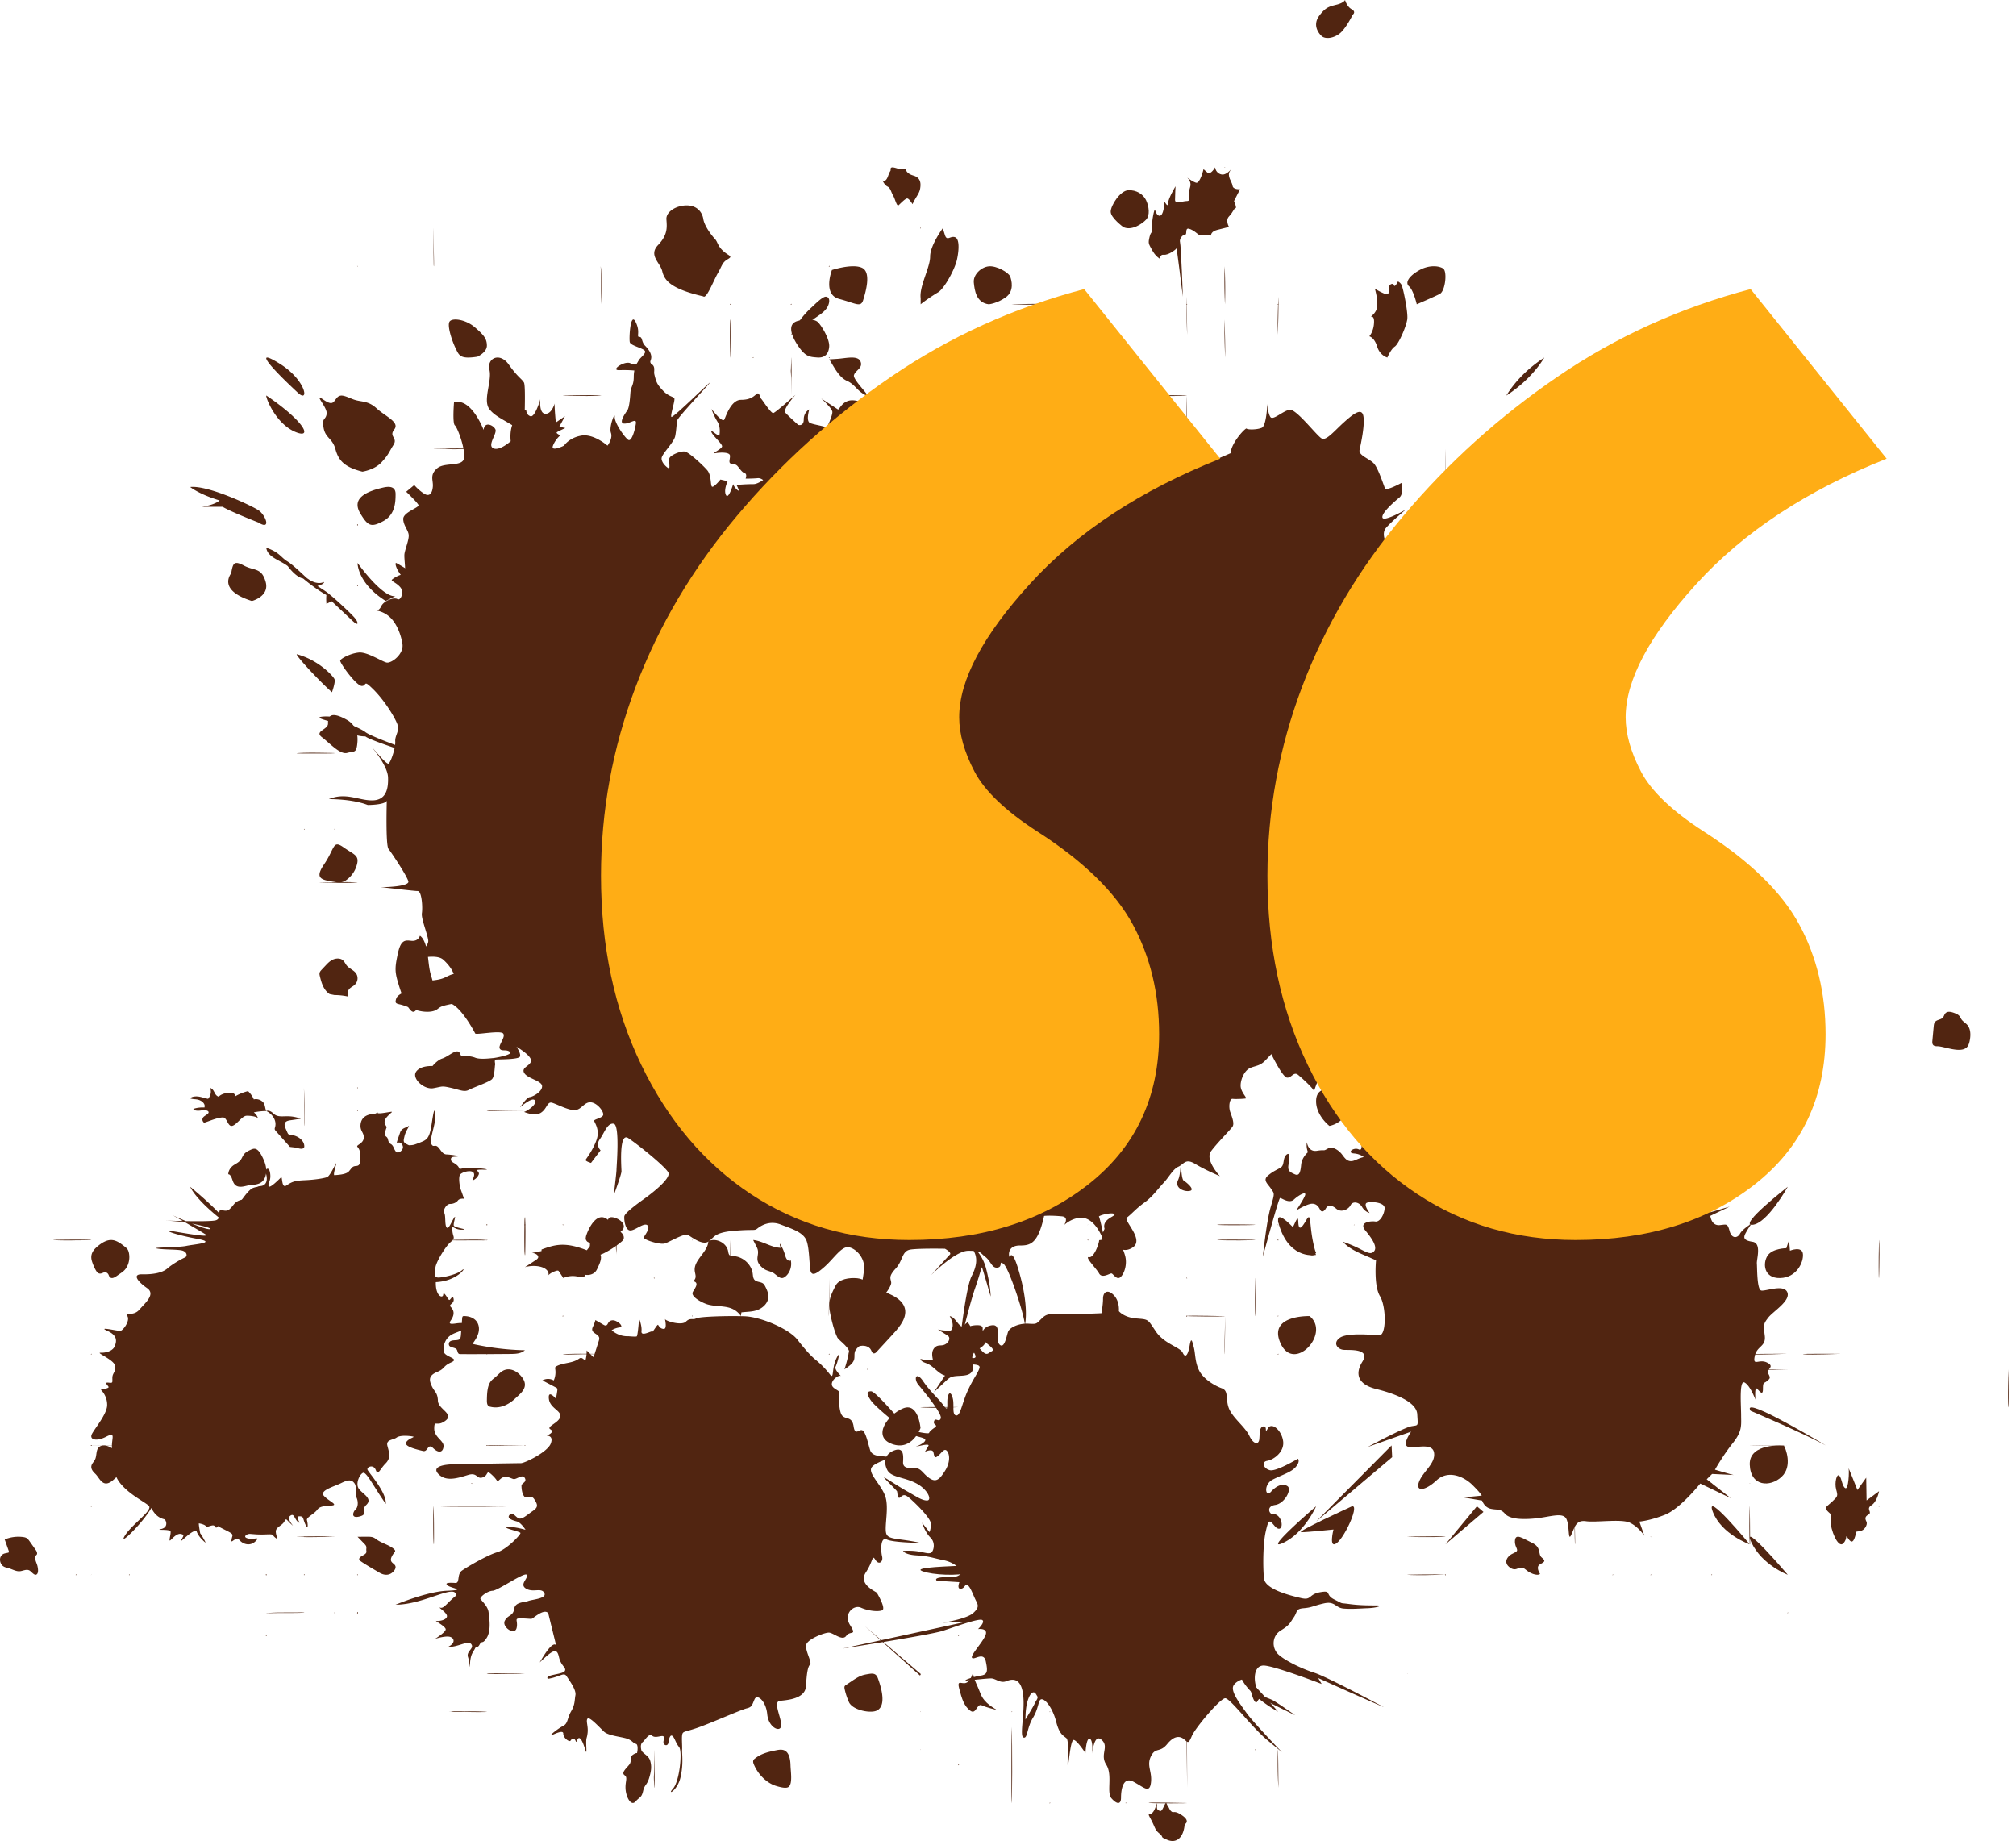 <svg width="265" height="242" xmlns="http://www.w3.org/2000/svg"><g fill="none"><g fill="#512511"><path d="M225.006 190.001l-.015-.002c.016.002.023.002.015.002z"/><path d="M186.533 194.776c.518-1.355 2.165-2.383 1.976-3.785-.189-1.402-2.355-.607-3.343-.795-.988-.187.329-2.009.329-2.009l-5.697 2.01s4.709-2.524 5.697-2.712c.989-.187.895.093.8-1.588-.093-1.683-3.154-2.757-5.415-3.318-2.26-.561-2.871-1.869-1.789-3.599 1.082-1.728-1.648-1.495-2.449-1.542-.8-.047-1.506-.888-.518-1.588.989-.7 4.238-.374 5.18-.327.941.048.941-3.737.093-5.14-.847-1.401-.518-4.72-.518-4.72l-1.93-.84c-1.932-.84-2.402-1.588-2.402-1.588s.988.326 2.025.84c1.036.515 1.647.936 2.072.374.424-.561-.283-1.635-1.178-2.71-.894-1.076.706-1.262 1.32-1.17.61.094 1.177-.934 1.223-1.728.047-.794-1.742-.935-2.308-.747-.565.187.33 1.355.33 1.355s-.612-.14-.989-.795-1.224-.795-1.507-.234c-.282.562-1.223 1.029-1.883.467-.66-.561-1.13-.467-1.365-.047-.235.421-.565.561-.753.188-.19-.374-.47-.841-1.13-.795-.66.047-2.024.888-2.024.888s.988-1.45 1.177-2.01c.189-.56-.8-.047-1.46.562-.66.607-1.648-.234-1.837-.188-.19.047-2.26 7.71-2.26 7.71s.47-4.625 1.036-6.541c.566-1.916.47-1.729.048-2.383-.425-.655-1.13-1.121-.425-1.729.706-.607 1.178-.747 1.696-1.075.518-.327.235-1.169.706-1.636.47-.466.518.234.329 1.169-.19.935.189 1.075.8 1.355.612.28.754-.28.848-1.262.093-.98.894-1.635.894-1.635-.283-.7-.141-1.31-.141-1.31s.141 1.31 1.319 1.122c1.177-.187.753.093 1.412-.28.66-.374 1.46.233 1.837.7.377.467.754 1.214 1.696.84.573-.227.798-.351 1.214-.433-.33-.256-.745-.434-1.297-.477-.994-.079-.039-.868.637-.533.677.336.2-1.481.359-1.205.145.253.459 1 1.422 2.091l.067-.004c1.46-.093 1.46-.28 2.025.327.566.607-.189 1.028.8 1.308.99.281.425 1.122.802 1.31.376.187.894-1.122 2.213-2.29.922-.816.693-1.314.457-1.953h-3.29s-.596.71-1.073 0c-.385-.574-.795-.474-.477-.71.317-.236.317-.986.835-1.145.517-.158.677.198 1.035.474.359.277.318.909.318.909l2.607.349a2.71 2.71 0 01-.175-.82c-.048-1.215 1.13-3.504 2.26-3.225 1.07.265 1.086.112 1.802-.222l-.517-.877c-.23.086-.472.142-.718.137-.696-.01-1.288-.478-1.82-.922.155.38.898 1.538.442 1.845-.624.42-.769-.838-.883-1.144-.146-.39-.573-.594-.83-.92-.104-.131-.174-.331-.06-.454.083-.09.226-.089.35-.076a4.379 4.379 0 011.657.53c.141.08.302.17.456.12.073-.024.132-.076.19-.126a4 4 0 01.425-.331l-4.262-7.232.377-.562 4.042 7.697c.088-.05.178-.096.271-.132.32-.124.69-.152 1.003-.013.21.093.396.28.41.509a.642.642 0 01-.064.3c-.154.335-.482.558-.82.708l-.067.028.47.892c.025-.01.048-.022.075-.034.847-.374 1.13.7 1.13.7.66 1.214.847.795 2.166.84 1.319.048.566-.56.518-1.635-.048-1.075.048-1.262.518-.093.47 1.169.47 2.57 2.307.84 1.837-1.728 2.119-.092 3.438-.7 1.318-.607.189-1.962-1.224-2.242s-1.036-.421-1.696-1.87c-.66-1.448-.847-.747-1.46-1.587-.612-.84.283-.28 1.365.047s.847-.28.847-.421c0-.14-1.036-.607-.518-1.309.518-.7.518-.28.942.327.425.607.66-.7 1.224-.795.566-.093.847.093 1.319-.28.47-.375.753-.188.566.28-.188.468.093.98 1.083.795.989-.188 1.413.093 1.413.935 0 .84.706 1.354.66.467-.047-.888.565-.608.565-.608.048-1.588.942-6.915.942-6.915s-.565 7.01-.047 7.243c.518.234.141.748.235 1.402.094.655.942.748 1.224 1.45.283.7.424 3.27.8 4.439.377 1.168 1.178 1.262 2.119 2.523.942 1.262 1.695 1.402 3.013 2.243 1.319.84 1.554-.607 2.072-.935.518-.328.424.607 1.271 1.354.847.748.989.374 1.365-.84.377-1.215.848-2.01 1.224-3.411.377-1.402-.235-2.804.706-4.066.942-1.262 2.072-.748 1.79 1.075-.284 1.823-2.685 6.028-2.637 8.132.047 2.102 1.036 2.804 2.59 3.177 1.554.374 1.082-.28 1.837.888.753 1.169.424 1.683.424 1.683l2.543-.748-2.543 1.215c.094.561.377 1.309 1.271 1.214.895-.093.989-.233 1.272.795.283 1.028 1.036.935 1.365.326.329-.607 1.506-1.308 1.506-1.308s-.424.607-.753 1.214-.329.98.895 1.168c1.223.188.518 2.29.565 2.85.048.562 0 3.411.566 3.552.566.14 2.967-.888 3.437.233.47 1.122-1.883 2.523-2.495 3.318-.612.795-.66.888-.47 2.383.189 1.495-1.036 1.31-1.319 2.711-.283 1.402.566.28 1.648.84 1.082.562-.19.841.141 1.45.33.607.19.654-.189.98-.376.327-.518.048-.518 1.03 0 .98-.47.233-.8-.048-.33-.28-.19 1.45-.19 1.45s-.66-1.824-1.412-2.244c-.754-.42-.47 3.038-.47 4.3 0 1.261.188 2.056-1.084 3.644s-2.355 3.504-2.355 3.504 2.2.655 2.474.7c-.28-.019-2.851-.138-2.851-.138l-.706.7 3.155 2.476-4.003-1.916s-2.637 3.318-4.661 4.111c-2.025.795-3.344.888-3.344.888l.66 1.87s-.801-1.215-1.93-1.73c-1.13-.514-4.427 0-5.745-.187-1.32-.188-1.46.748-1.931 1.776-.47 1.028-.19-1.215-.66-2.103-.47-.887-2.166-.233-4.003-.047-1.836.188-3.437.093-4.049-.607-.612-.7-1.036-.467-1.883-.654-.847-.188-1.13-1.076-1.13-1.076l-2.448-.42 2.4-.234s-.093-.281-1.223-1.402c-1.13-1.122-3.202-2.01-4.709-.608-1.506 1.407-2.824 1.547-2.305.19z"/><path d="M180.617 133L185 143l-5-9.016zm2.303 57l.08 1.54-10 8.46zm11.219 8l.861.74-5 4.26zm-16.185-36.964a.654.654 0 00.092-.086s-.013.145-.092.086zm-8.801-.025c.668.624.611.714 1.112-.358.5-1.072.333 0 .444.446.11.445.334.445 1-.714.667-1.16.388.446.888 2.854.193.931.32 1.316.403 1.435-.434.648-1.049.35-2.236-1.08-1.333-1.604-.833-.535-2.167-2.14-1.333-1.605-.111-1.069.556-.443z"/><path d="M168.231 161.344c-1.484-4.355 4.665 3.234 4.769 3.607 0 0-3.287.748-4.769-3.607zM168.05 163s-.06.112-.094 0c-.034-.113.094 0 .094 0zm-.087 10.028c-.055-.078.087-.078.087-.078s-.033.156-.087.078zm21.997-30.018c-.049-.109.09-.036.09-.036s-.04.144-.09.036z"/><path d="M190.05 142.992s-.062.123-.095.01c-.032-.112.095-.01.095-.01zm-.087-5.029c.048-.051.087.065.087.065-.035.059-.135-.013-.087-.065zm5.037-.601l-.357.638L188 128zm4.989.688c-.076-.014-.017-.097-.017-.097.11-.025.093.109.017.096zm-.029-5.067c-.046-.088.088.027.088.027.013.055-.043.06-.088-.027zm1.997-4.98c-.039-.112.093-.011.093-.011s-.054.123-.093.01z"/><path d="M201.966 128.049c-.064-.015.084-.099.084-.099s-.02.113-.084.099zm-1.92-.099s.029.106-.066.1c-.095-.006.066-.1.066-.1z"/><path d="M199.992 127.95s.123.1.011.1-.011-.1-.011-.1zm.021 5.1c-.105 0-.047-.1-.047-.1s.152.1.047.1zm-5.037-.01c-.087-.045.073-.09.073-.09s.013.136-.073.09zm16.987-.072c.054-.069.087.082.087.082s-.142-.014-.087-.082zm5.087.026s0 .12-.078.008c-.078-.112.078-.008.078-.008zm-.081 5.036c-.07-.07.081-.08.081-.08s-.01.153-.081.08zM212 148l5-5s-1.502 3.494-5 5zm4.95 0l.1-5c.004 2.918-.1 5-.1 5z"/><path d="M217.05 143s-.021 4.332-.084 4.952c-.063.62.084-4.952.084-4.952zm-5.063.045c-.079-.036-.007-.088-.007-.088.099-.042.086.124.007.088z"/><path d="M217.05 150.087s-.015 1.335-.055.776c-.041-.555-.068-4.001-.018-4.778.05-.776.073 4.002.073 4.002zm12.95-2.554l5-4.533-3.561 5zm-5.05.167l.1-4.7-.056 5zm4.91 5.986s-.244 1.48-1.053 1.35c-.81-.128-1.135-1.029-1.214-1.222C227.51 153.62 225 156 225 156s.891-1.802 1.378-2.51c.487-.707-.405-.449.162-1.287.566-.835 1.7-1.543 2.105-1.029.405.515.326.322.974-.065.648-.386.405.387-.244 1.158-.65.776.485 1.419.485 1.419zm.496 7.312C228.423 161.128 235 156 235 156s-2.708 4.868-4.644 4.998zm-.39-4.948c-.063 0 .084-.1.084-.1s-.021.1-.084.1zm-5.002 4.998c-.058-.021.086-.098.086-.098s-.029.118-.086.098z"/><path d="M229.982 161.046c-.098-.028.061-.096.061-.096s.037.124-.061.096zm-5.032-5.079c0-.059.098.055.098.055.018.065-.098.003-.098-.055zm-4.998.077c-.017-.022.098-.094.098-.094.003.077-.082.116-.098.094z"/><path d="M219.954 155.975c-.029-.444.096-4.975.096-4.975s-.067 5.415-.096 4.975zm.012 5.074c-.064-.012.084-.099.084-.099s-.02.111-.084.099zm-2.981-5.099s.132.1.02.1c-.111 0-.02-.1-.02-.1zM233.992 168c-2.176.046-2.295-1.962-1.648-2.944.647-.98 2.47-.98 2.47-.98l.353-1.076.118 1.402s1.588-.655 1.705.42c.117 1.076-.822 3.131-2.998 3.177zm12.995-.004c-.039.113-.057-2.336-.004-4.341.054-2.002.067 1.224.067 1.224s-.025 3.008-.063 3.117zm-9.883 10.02c-.949-.101 4.896-.056 4.896-.056s-3.95.157-4.896.056zM235 177.95s-3.815.156-4.873.078c-1.061-.078 4.873-.078 4.873-.078zm0 2.092s-3.592.04-4.834-.06c-1.237-.099 4.834.06 4.834.06zm1.95 4.908c.043.039.078.073.1.1l-.1-.1zM240 190c-3.116-1.682-9.887-4.551-9.887-4.551-1.15-1.894 6.784 2.707 9.887 4.551zm-5.51.019c.198.3 1.198 2.702-.3 4.103-1.495 1.402-4.09 1.3-4.188-1.6-.101-2.905 4.487-2.503 4.487-2.503z"/><path d="M230.062 189.958c-.714-.042 4.938.092 4.938.092s-4.223-.05-4.938-.092zm-5.029-.003c.053.07-.032.141-.074.056-.042-.085.074-.056.074-.056zm20.955 7.922c-.771.486.193.89-.386 1.213-.579.325-.385.647-.24.972.144.325-.241 1.134-.916 1.213-.676.082-.386 0-.58.648-.193.647-.434 1.051-.916.325-.481-.73 0 0-.675.647s-1.687-1.863-1.638-2.994c.049-1.133 0-.808-.434-1.295-.435-.486-.145-.486.626-1.213.771-.729.771-.729.53-1.62-.24-.89.096-2.184.435-1.78.337.404.337 1.377.77 1.62.435.243.531-2.267.435-2.59-.096-.322 1.157 2.833 1.157 2.833l1.157-1.62.049 2.994 1.638-1.213c.001 0-.24 1.374-1.012 1.86zm1.045.073c.038.021.01.133-.062.09-.071-.042.062-.09.062-.09zm16.945-13.048c-.083-.875.046-4.902.046-4.902.042.52.038 5.777-.046 4.902zM235 207s-3.39-1.267-4.793-4.273C228.803 199.722 235 207 235 207zm-5-4s-3.715-1.303-4.856-4.282C224.004 195.738 230 203 230 203z"/><path d="M230.05 203c-.087 0-.127-1.441-.08-4.32.047-2.88.08 4.32.08 4.32zm-5.01 3.95s.044.141-.056.088c-.101-.053.056-.088.056-.088zm9.957 5.09c-.112.047.011-.09.011-.09s.101.043-.01.09zm-17.947-9.99s-.048.013-.091-.074c-.044-.087.091.073.091.073zm-10.014.946c-.057-.154-.086-4.996-.086-4.996s.144 5.154.086 4.996zm4.952 4.052c-.106.017.043-.098.043-.098s.064.081-.043.098zm-21.993.002c-.112.007.02-.1.02-.1s.091.092-.02.1zm-1.328-5.1c2.73-.004.964.141-2.567.088-3.531-.053 2.567-.088 2.567-.088zm1.333 5s-2.06.15-4.484.082c-2.424-.068 4.484-.082 4.484-.082z"/><path d="M190.05 206.95s0 .091-.078.1c-.078.008.078-.1.078-.1zm-14.313-4.13c-1.13.884-.452-1.769-.452-1.769s-3.391.355-4.22.355c-.83 0 6.556-3.362 6.556-3.362 1.207-.533-.753 3.891-1.884 4.776z"/><path d="M168.665 202.81c-2.226 1.047 1.7-2.503 3.502-4.087.498-.437.833-.723.833-.723s-1.496 3.475-4.335 4.81zm-42.712 9.195a.548.548 0 01.097-.012c-.073.012-.11.017-.097.012zm22.068 17.945c-.016.057-.042.1-.042.1s.009-.043.042-.1zm37.023-9.932l.006.032-.1-.1a.45.45 0 00.094.068zm-20.08-47.12c-.055-.973.068-4.871.068-4.871.05-.487-.012 5.845-.068 4.871zm3.392 3.741c-1.795-3.822 3.787-3.638 3.787-3.638 2.796 2.24-1.992 7.464-3.787 3.638zm-.311 1.311s.032.127-.064.095c-.097-.032.064-.095.064-.095zm-7.081-.03c-.058.82.086-4.92.086-4.92s-.028 4.102-.086 4.92z"/><path d="M156.041 172.974c.582-.071 4.954.037 4.954.037.197.072-5.535.035-4.954-.037zm-.076-5.012c.06-.05.085.071.085.071 0 .05-.146-.022-.085-.071z"/><path d="M155.986 173.048c-.092-.016.021-.098.021-.098.052-.008.07.115-.021.098z"/><path d="M155.95 172.95s.156.07.078.096c-.078.026-.078-.096-.078-.096zm4.152-9.951c-.937-.089 4.875-.03 4.875-.03.376.08-3.938.119-4.875.03zm7.894-.049s.118.126.005.095c-.112-.03-.005-.095-.005-.095zm-.046-2c.015-.007.145.072.084.097-.061.025-.084-.097-.084-.097zm31.032 43.2c.942-.396.08-.594.157-1.631s1.018-.297 2.272.296c1.254.594.706 1.482 1.254 1.927.548.446.392.544-.235.89-.627.344 0 1.234 0 1.234-.08.247-1.019.199-1.881-.543-.863-.742-1.098.395-2.037-.247-.94-.642-.469-1.532.47-1.927zm31.068-9.136l-.011.036-.089-.1zm-5.022.035c-.078.015-.078-.099-.078-.099s.156.083.078.099zm-8.034 11.998c-.111.023.024-.097.024-.097s.086.074-.024.097zm-86.03-29.017c-.058-.08.086-.08.086-.08.004-.012-.03.158-.086.08zM126 184.955s-2.269.16-4.537.064c-2.269-.096 4.537-.064 4.537-.064zm.05 10.091s-.058.027-.094-.067.094.067.094.067zm-7.325-9.922c2.007-.807 2.275 2.586 2.275 2.586s-1.071 3.069-3.744 2.101c-2.679-.97-.539-3.88 1.469-4.687zm8.137 17.374c-.434-.848 1.081-.424 2.488-.105 1.408.318 1.515 1.59 1.515 1.59s.54 1.484-.54 1.696c-1.082.213-1.732.637-3.03 1.06-1.298.424-4.653.317-6.06-.213-1.408-.53 3.896-.636 5.736-.741 1.84-.106 1.624-.637 1.84-1.167.215-.53-1.518-1.27-1.95-2.12zm4.123 17.482c-.09-.399.02-4.975.02-4.975.057-.2.07 5.373-.02 4.975zm-5.032-4.993c.025-.07.121-.035.091.063 0 0-.115.007-.09-.063zm1.288 6.071c.65-.602.58-1.504.723-.803.144.701.434 1.103.94 2.406.505 1.303 1.88 1.903 2.096 2.103 0 0-1.301-.3-1.952-.601-.65-.302-.722 1.303-1.517.7-.795-.601-1.085-1.503-1.446-2.905-.361-1.4.506-.298 1.156-.9zm10.798-1.108s.047.136-.054.09c-.102-.045.054-.09.054-.09zm-5.043.1c-.112.009.014-.1.014-.1s.098.09-.014.1z"/><path d="M132.974 220.047c-.083-.022.076-.097.076-.097s.007.12-.076.097z"/><path d="M133.05 219.96s-.007.157-.08.057c-.074-.101.08-.058.08-.058zm-.003 4.99s.025.087-.068.099c-.093.012.068-.099.068-.099zm5.003 0s0 .108-.078.1c-.078-.009.078-.1.078-.1zm-5.07 12.028c-.059-.503-.014-9.978-.014-9.978.141 2.016.074 10.484.015 9.978zm5.06-.028c.03.04-.007.12-.072.096-.066-.024.071-.096.071-.096zm10.01 0s-.026.147-.086.084c-.06-.063.086-.084.086-.084zm2.97.04c-.389-.1 4.864.018 4.864.018.972.037-4.478.08-4.863-.018z"/><path d="M151.844 237.676c.575-1.449 0 0 .358.228.359.228.432.305.79-.458.359-.762.288-.381.503-.076.215.306.215.534.502.762.288.229.359-.228 1.436.534 1.078.762.288 1.144.288 1.144-.144 1.754-1.078 2.518-2.226 2.06-1.149-.459-.432-.306-1.078-.84-.646-.533-.502-.686-1.148-1.906-.645-1.22.001 0 .575-1.448zm4.124-12.489c.068 1.783.082 9.813.082 9.813s-.15-11.597-.082-9.813zM168.05 235s-.136-1.553-.09-4.35c.045-2.8.09 4.35.09 4.35zm-.05-10s-3.785-2.027-4.868-4.476C162.049 218.075 168 225 168 225zm-2.972 5.048c-.078.018-.078-.098-.078-.098s.156.08.078.098zM78.99 52.049a.344.344 0 01.011-.076c.016-.05.013-.01-.012.076zM52.047 77.006a.263.263 0 01-.094-.012s.035.003.094.012zm5.003 34.011c-.045-.003-.078-.012-.094-.026-.022-.019.018-.005.094.026zm86 49.933c-.032.046-.1.1-.1.1s.034-.055.1-.1z"/><path d="M180.666 61.01c.556.714 1.224 2.8 1.39 3.184.167.383 2.169-.713 2.169-.713s.333 1.428-.278 1.92c-.611.496-2.39 2.032-2.224 2.636.167.603 3.058-1.044 3.058-1.044s-1.668 1.372-2.558 2.36c-.89.988.333 2.69.722 3.184.39.494 1.335-.988 1.278.274-.055 1.262 1.057 1.044 1.78 1.867.722.823 2.39.22 2.836.823.444.604.166 1.098-.278 1.812-.445.713-.333 2.03-.223 2.854.111.824.5 1.922-.333 2.142-.834.22-1 1.043-.723 1.262.278.22 1.279.274.501.494-.779.22-1.223.714-1.39 1.593-.166.878 1.06 1.891 1.817 1.144.757-.747 1.716-.499 1.665-.2-.051.3-.96 2.49-1.514 3.089-.554.597-2.724 2.989-3.884 3.686-1.16.697-.808 1.893-.505 3.04.302 1.145 2.876 3.088 3.23 3.237.353.15 1.867 0 2.775-.448.908-.449 1.716-.1 1.816.299.1.398-.353 1.943-1.21 2.242-.858.299-2.322 1.145-3.129 1.892-.806.748-1.06 3.438-1.21 4.983-.07.721.86 1.596 1.874 2.322 0-.061.118-.038.425.118 1.375.707 3.564 2.036 4.823 2.401a.82.82 0 01.145.04c1.23.3 1.329.494 1.063.995-.264.502-.594.812.274.734a19.43 19.43 0 011.662-.047c.035-.22.018-.454-.156-.57-.387-.255-1.097-.573-1.097-.573s.967-.064 1.097-.51c.129-.445-.194-.637-.775-.637-.58 0-.84-1.083-.84-1.083s1.226.574 1.678.382c.451-.192.259-.955-.065-1.592l-.322-.638s1.032.256 1.678.318c.645.064 1.226-1.592 1.29-1.975 0 0 .452 1.592 1.42 1.338.968-.255 1.937-1.912 1.937-1.912s-1.032 3.186-.581 3.314c.451.128 1.226.318 1.226.318s-1.226 1.976-.387 2.167l-.84 1.21s.13.319.13.702c0 .382-.194-.829-.58-.064-.387.765-.646 1.21-.968 1.339-.322.127-.516.445-.71.7-.194.256-.194-.509-.775-.317-.58.191-.064 0-.58.191-.516.192-.775-.255-1.032-.7-.14-.241-.393-.482-.595-.653-.647.04-1.503.07-1.815-.052-.5-.193-.147.502-.929-.193-.781-.694-.498-.425-.404-.926.092-.502-4.748-1.962-4.748-1.962-1.816-.2-4.036-1.893-4.895-1.943-.827-.048-3.012 2.494-3.847 3.303.776.255 1.885.531 2.415.232.86-.485.8-1.397.8-1.397s.799 1.457 1.66 1.154c.86-.303 1.843-1.639 1.843-1.639s-1.353 1.882-.86 2.61c.493.729 1.046.608 1.29.668.247.06-1.783 1.638.554 1.881 0 0-2.213 1.397-1.29 1.58l.921.181s-1.844 1.154-1.046 1.275c.8.12 2.397.243 2.397.243s-1.106.425-1.967.607c-.86.182-1.23 1.457-2.153 1.518 0 0 1.169.972 1.906 1.093l.738.12s-1.23.426-1.046.972c.184.546.984.79.984.79l-.369.546.8.425s-.615 0-.984.425-.369.303.122.728c.492.426-.43.062-1.168.486-.738.425-1.783.849-1.415 1.274.37.425.615 1.274.615 1.274s-.922-.91-1.475-.789-1.23.364-1.23.364l1.722 3.036s-2.09-3.157-2.398-3.097c-.306.061-.983 1.215-1.23 1.7-.246.485 0-.85-.184-1.154-.185-.303-1.906-.667-2.521-.546s.8-.182.43-.79a2.667 2.667 0 00-.983-.91s-1.107-.425-1.291-.425c-.185 0 .86-.79 1.046-1.154.08-.159.067-.633.125-1.17a114.81 114.81 0 00-2.096-.17c-.757-.05-.1 1.494.252 2.441.354.947 2.27 1.444 2.27 1.444s-.857.05-.605.3c.252.248 2.068 5.03 2.068 5.03s-2.018-3.686-2.119-3.985c-.1-.298-.554-.797-1.262-.398-.706.398-.353.947-.605 1.396-.252.448 0 .996.554 1.145.555.15 2.22 1.196 2.22 1.196s-.505.1-.908.15c-.403.05-.203.498.302.995.506.499.757 1.893.757 1.893l-.454.448c-.454.449.757 1.644.354 1.495-.403-.15-.657.15-1.262.798s-.303 1.694-.303 1.694c-.656-.499-2.119-.249-2.422-.35-.302-.098-.857 1.893-.807 1.645.05-.249-1.463-1.644-2.069-2.143-.605-.499-.857.398-1.462.35-.606-.051-2.069-3.09-2.069-3.09l-.756.798c-.757.798-1.312.697-2.069 1.047-.757.349-1.262 1.593-1.21 2.391.05.798.908 1.545.656 1.594-.252.05-1.312.099-1.716.05-.403-.05-.555 1.046-.303 1.743.252.697.555 1.495.303 1.893-.252.398-1.968 2.093-2.825 3.238-.858 1.145 1.16 3.288 1.16 3.288s-1.917-.797-3.23-1.594c-1.097-.665-1.383-.218-1.89.15.047.98.147 1.894.353 2.027.477.308 1.504 1.198.832 1.35-.763.174-2.075-.385-1.567-1.427.198-.408.296-1.151.34-1.92-.088.06-.182.12-.289.168-.757.35-1.21 1.345-1.968 2.143-.757.797-1.413 1.793-2.522 2.59-1.11.799-1.665 1.496-2.27 1.944-.543.4 2.32 2.89.756 3.936-1.024.685-1.896.238-2.603-.599-.344 1.178.16 2.957.228 3.1 0 0-.548.028-1.486-1.835-.339-.671-.348-1.428-.202-2.102-.66-1.438-1.64-2.6-2.952-2.45-.805.093-1.464.473-1.975.916.296-.557.348-1.053-.345-1.116-1.665-.149-2.322-.05-2.322-.05-.807 3.686-1.816 3.886-3.178 3.886-1.363 0-1.514.897-1.414 1.396.1.498.303-1.695 1.463 2.64.96 3.584.746 5.633.644 6.236.124-.005.25-.007.373 0 1.18.068 1.042.068 1.806-.685.763-.754 1.18-.549 3.054-.549 1.875 0 4.79-.137 4.79-.137s.208-1.096.208-1.918c0-.822.556-1.302 1.389-.48.832.822.693 2.125.693 2.125s.625.822 2.292.96c1.666.137 1.457.067 2.569 1.713 1.11 1.645 3.194 2.056 3.54 2.81.347.754.694.274.903-.96.208-1.233.347-.549.556.275.208.822.139 1.918.694 3.016.555 1.097 2.013 1.988 2.984 2.33.972.343.417 1.509.972 2.742.556 1.234 2.082 2.33 2.638 3.496s1.25 1.234 1.318.412c.069-.822 0-1.576.556-1.645.556-.068.069 1.165.556.274.486-.891 1.805.205 2.013 1.646.208 1.438-1.25 2.467-2.082 2.604-.832.137-.486 1.029.347 1.234.832.205 3.68-1.508 3.68-1.508s.346.32-.255 1.051c-.601.731-1.806 1.052-3.055 1.69-1.25.64-.972 2.422-.231 1.6.74-.822 1.573-1.143 2.175-.731.602.412-.37 2.285-1.62 2.467-1.249.184-.74 1.234-.37 1.188.37-.046.927.183 1.158.96.231.776-.186 1.416-.88.593-.693-.822-.787-.868-1.157.777-.37 1.646-.37 4.66-.23 6.124.138 1.462 3.516 2.285 4.905 2.605 1.388.319.926-.503 2.499-.778 1.573-.274.556.32 1.85.96 1.297.64.602.411 1.944.593 1.341.184 2.545.184 3.564.184 1.018 0 .092.32-1.11.365-1.204.047-2.13.138-3.195.047-1.063-.091-1.11-1.006-2.545-.685-1.436.32-1.573.549-2.685.64-1.11.09-.787.456-1.296 1.187-.51.731-.51 1.006-1.712 1.737-1.203.73-1.203 2.33-.324 3.153.88.822 3.055 1.874 4.767 2.422 1.386.444 7.011 3.4 9.11 4.512-2.224-.936-8.646-3.828-8.646-3.828l.462.778s-6.063-2.33-7.543-2.422c-1.481-.09-1.436 2.102-.927 3.154.51 1.052 1.389 1.005 2.221 1.508.833.503 2.777 1.874 2.777 1.874s-2.822-1.371-3.331-1.646c-.51-.274-1.157-1.096-1.62-.228-.462.868-1.018-1.782-1.157-2.558-.14-.778-1.943-.047-2.082.73-.14.778.88 2.149 1.805 3.427.926 1.28 4.628 5.119 4.628 5.119l-1.943-1.6c-1.943-1.599-4.859-5.483-5.507-5.483-.648 0-3.934 3.884-4.397 4.98-.462 1.097-.509.823-1.018.412s-1.25-.548-2.22.64c-.972 1.188-1.528.366-2.13 1.6-.601 1.233.186 2.01 0 3.473-.185 1.462-.926.593-2.314-.138-1.389-.73-1.62 1.143-1.62 2.102 0 .96-.556.869-1.25.091-.693-.777.186-3.06-.693-4.432-.88-1.37.462-2.376-.648-3.29-.783-.643-1.083.869-1.192 1.819.04-.711.037-1.733-.289-1.91-.509-.274-.601 1.874-.601 1.874s-1.064-1.645-1.528-1.736c-.462-.091-.648 3.245-.787 3.336-.139.09.232-3.199-.185-3.564-.417-.366-.926-.503-1.342-2.149-.417-1.645-1.296-2.879-1.85-2.97-.557-.09-.371 1.052-1.204 2.422-.832 1.37-.693 2.786-1.25 2.604-.555-.183.232-3.335-.046-5.62-.278-2.286-1.435-2.103-2.22-1.784-.788.32-1.39-.365-1.99-.365-.602 0-2.5.228-3.195.274-.693.047.88-.502 1.806-.64.926-.137.971-.548.693-1.873s-1.527-.137-1.805-.457 1.342-1.964 1.759-2.97c.417-1.005-.972-.822-.972-.822s.972-.914.556-1.188c-.416-.273-3.517.869-5.184 1.418-.887.292-4.567.933-7.816 1.47l4.924 4.219-.109.193-4.906-4.397c-2.815.464-5.282.846-5.282.846l5.015-1.085-2.077-1.862 2.153 1.845c4.58-.992 10.603-2.297 10.688-2.324.121-.04-1.997-.01-2.614.028.674-.1 3.218-.565 4.003-1.262.926-.822.601-1.143.278-1.828-.324-.685-.602-1.508-.972-1.827-.37-.32-.37.411-.926.456-.556.047-.186-.868-.186-.868l-2.961-.183s-.51-.366.74-.457c1.25-.09 1.712.091 2.315-.365.601-.457-.74-1.6-2.129-1.874-1.388-.275-1.943-.549-3.564-.64-1.62-.091-1.805-.594-1.805-.594s1.065-.09 2.082.091c1.016.182 1.157.275 1.527.184.37-.091.74-1.28 0-2.011-.74-.731-1.11-1.965-1.11-1.965l.971 1.234s.186-.32.186-1.097c0-.777-2.268-2.924-2.87-3.426-.6-.503-.786-.366-1.157-.047-.37.32-.37-.64-.417-.777-.046-.137-1.666-1.69-1.711-1.827-.047-.138 1.897 1.187 3.054 1.827 1.158.64 1.898 1.188 2.592 1.188.693 0 .139-1.462-1.481-2.286-1.62-.822-3.24-.73-3.748-1.736-.51-1.006-.324-2.102.926-2.559 1.25-.456 1.202.64 1.157 1.509-.047.868.74.822 1.573.822.832 0 1.018.73 1.897 1.324.88.594 1.342.138 2.037-.959.693-1.096.648-2.148.278-2.605-.37-.456-.694.229-1.203.64-.509.412-.462 0-.601-.502-.14-.503-1.11-.047-1.11-.047s.23-.365.462-.777c.23-.411-1.712.137-1.712.137s1.203-.456 1.296-.868c.092-.411-1.342-.411-2.22-1.005-.88-.594-4.258-3.29-4.907-4.204-.648-.915-.555-1.234 0-1.234.556 0 3.24 3.199 4.12 4.067.878.868 1.527 1.187 2.59 1.37 1.065.184.926 0 .926 0s.093-.228.694-.64c.601-.41-.231-.319-.047-.867.186-.55.648.228.88-.366.23-.594-2.222-3.564-2.917-4.387-.693-.822-.323-1.874.602-.503.926 1.37 2.036 2.285 2.73 3.245.694.959.323-.366.51-1.188.185-.822.555-.433.693.389.139.822-.14 1.988.417 2.055.556.068.763-1.645 1.527-3.289.764-1.645 1.318-2.262 1.528-2.947.207-.685-1.597-.343-2.082-.617-.486-.274-.833.137-1.389.617s-.208-1.508 1.042-1.783c1.25-.274.971.48 1.596.48.625 0 .208-.55-.208-1.302-.417-.754.069-1.166 1.042 0 .971 1.166 1.042.685 1.596.412.556-.275-.486-.822-1.042-1.439-.555-.617-.207-1.85 1.11-1.988 1.32-.137.348 1.919.972 2.536.625.616.903-1.029 1.111-1.646.183-.542 1.17-1.03 2.206-1.095-.234-1.758-2.151-7.423-2.805-7.875-.68-.47-.034.402-.781.504-.747.102-.85-.84-1.598-1.41-.487-.371-.556-.601-1.026-.715a5.854 5.854 0 011.103 2.155c.626 2.354.626 3.773.626 3.773s-1.055-3.658-1.134-3.811c-.078-.155-.148.501-.934 2.78-.786 2.277-2.068 7.76-2.068 7.76s.814-7.838 1.635-9.42c.71-1.37.776-2.422.273-3.306-.194-.014-.428-.02-.718-.02-1.734 0-4.895 3.22-4.895 3.22s2.21-2.45 2.481-2.718c.273-.27-.645-.772-.645-.772s-3.263-.066-4.486.1c-1.223.168-.985 1.41-2.005 2.518-1.02 1.108-.612 1.309-.578 1.847.035.537-1.427 2.584-2.005 2.315-.578-.269-1.054-1.073-1.597-1.376-.544-.302.067-1.847.034-3.087-.033-1.24-1.122-2.383-2.04-2.518-.917-.135-1.902 1.443-3.093 2.518-1.19 1.073-1.665 1.208-1.87.705-.204-.504-.144-2.985-.564-4.09-.42-1.105-1.957-1.564-3.402-2.117-1.445-.553-2.562.139-3.028.506-.467.368-.327.092-3.076.322-2.75.23-2.61.92-3.402 1.426-.792.506-2.189-.597-2.656-.873-.466-.276-2.376.873-3.028 1.104-.653.23-2.889-.505-2.796-.782.093-.276.931-1.242.466-1.61-.466-.369-1.584.69-2.236.69-.652 0-.838-1.334-.793-1.84.047-.505 2.144-1.978 2.656-2.346.512-.369 3.588-2.623 3.122-3.45-.466-.828-4.007-3.681-5.264-4.508-1.258-.828-.885 3.956-.885 4.37 0 .415-1.025 3.175-1.025 3.175s.372-2.991.372-3.405c0-.415.467-5.89-.372-6.028-.838-.138-1.211 1.196-1.817 2.025-.605.827.094 1.471.094 1.471l-1.258 1.657s-.793-.23-.7-.415c.094-.185.98-1.288 1.446-2.668.466-1.38-.373-2.3-.326-2.484.046-.184.978-.322 1.164-.69.186-.369-.652-1.564-1.537-1.703-.885-.139-1.258.92-2.097 1.012-.838.093-2.424-.782-3.076-.966-.652-.183-.652.828-1.49 1.335-.838.505-2.33-.184-2.19-.139.14.046 1.725-.874 1.445-1.472-.279-.597-1.956.874-1.956.874s.838-1.288 1.257-1.334c.42-.046 1.63-.69 1.63-1.427 0-.736-1.9-.984-2.348-1.749-.447-.764.864-.911.894-1.618.03-.706-1.907-1.823-1.907-1.823s.626.912.447 1.295c-.179.381-2.74.353-3.099.381-.357.03-.108.528-.163.692-.055.164-.055 1.482-.39 1.867-.333.385-2.446 1.098-3.057 1.428-.611.329-1.169 0-2.39-.274-1.224-.275-1.057-.165-2.28.054-1.224.22-2.837-1.262-2.281-2.141.556-.878 2.169-.77 2.169-.77s.61-.769 1.278-.987c.668-.22 1.39-.878 1.89-.934.502-.054.445.495.612.55.166.054 1.168 0 1.834.274.668.274 2.169.054 2.335.054.167 0 2.725-.439 2.224-.823-.5-.385-1.112 0-1.335-.44-.223-.438.834-1.536.445-1.976-.39-.44-3.559.22-3.67 0-.112-.22-1.613-3.075-3.003-3.843-1.39-.769-3.613.055-3.613.055s2.223-1.098 3.447-2.252c1.223-1.153-.167-2.909-1.057-3.678-.89-.769-3.336-.11-3.336-.11-.166-.659 1.502-1.537 1.39-2.416-.111-.878-.945-2.854-.834-3.568.112-.713 0-2.909-.556-2.909-.422 0-3.594-.379-4.883-.513 1.18.02 3.799-.157 3.66-.75-.167-.712-2.224-3.787-2.613-4.282-.39-.494-.223-6.314-.223-6.314-.278.55-2.502.55-2.502.55-2.112-.824-5.115-.77-5.115-.77 2.224-.933 3.892.164 5.671.164 1.78 0 2.169-1.372 2.112-3.019-.055-1.646-2.28-4.117-2.057-3.898.223.22 1.834 2.196 2.112 2.086.207-.082.625-1.155.807-2.064-3.694-1.24-3.834-1.515-3.834-1.515-2.116 0-3.05-1.406-3.071-1.526-.917-.32-4.211-.963-2.462-1.084 1.749-.121 2.462.602 2.462.602s2.42.924 3.071 1.445c.47.377 2.693 1.234 3.897 1.682.02-.167.028-.32.02-.45-.056-.878.667-1.373.222-2.416-.444-1.044-1.724-3.075-3.114-4.448-1.39-1.372-.779-.438-1.501-.438-.723 0-2.946-3.075-2.836-3.35.111-.274 1.335-.933 2.446-1.043 1.112-.11 3.058 1.208 3.67 1.318.611.11 2.28-1.098 2.058-2.47-.223-1.373-.834-2.8-1.725-3.568a3.489 3.489 0 00-1.705-.809c.157-.004.427-.09.649-.565.333-.713 1.667-1.208 2.112-.934.444.275.889-.877.444-1.482-.444-.603-1.278-.878-1.168-1.043.112-.165 1-.714 1.501-.714.501 0 .055-2.085.167-2.744.111-.66.556-1.703.556-2.36 0-.66-.723-1.319-.723-2.196 0-.878 2.113-1.483 2.003-1.811-.112-.33-1.613-1.757-1.613-1.757l1.057-.878s.61.713 1.334 1.152c.723.439 1.057-.164 1.112-.988.055-.823-.444-1.482.556-2.36 1-.878 3.447-.11 3.559-1.428.111-1.318-.89-3.952-1.224-4.227-.333-.274-.111-3.019-.111-3.019 2.28-.659 3.892 3.624 3.892 3.624.111-1.208 1.334-.603 1.556-.055.223.55-1.112 2.086-.278 2.47.834.385 2.28-.933 2.28-.933-.333-3.35 2.046-4.15 2.046-4.15s-.047.684.556.867c.602.183 1.295-2.239 1.295-2.239s-.231 1.919.694 1.919c.7 0 1.083-.995 1.187-1.359-.041.527.154 2.502.154 2.502l1.203-.823-.74 1.371.787.183s-.925.411-1.11.547c-.186.137.455.412.455.412s-.622.47-.969 1.353c-.345.883 1.453 0 1.453 0s.65-1.037 2.273-1.32c1.623-.282 3.438 1.32 3.438 1.32s.73-.927.451-1.694c-.278-.77.556-2.855.501-2.086-.055.77 1.335 2.745 1.78 3.02.444.274.888-1.319 1-2.142.111-.824-.779.054-1.557 0-.778-.055.223-1.428.445-1.757.223-.329.333-1.372.39-2.251.054-.878.444-.988.444-2.142 0-1.153.444-2.141 1.112-2.47.667-.329 1.278.77 1.556 1.977.278 1.208.39 1.482 1.167 2.306.779.823 1.39.769 1.501 1.043.112.275-.556 2.196-.39 2.416.167.22 5.172-4.722 5.06-4.501-.11.22-4.169 4.501-4.28 4.94-.112.439-.112 1.262-.278 2.086-.167.823-1.668 2.251-1.78 2.854-.111.604.78 1.373.946 1.373.166 0 0-.824.055-1.263.055-.438 1.501-1.043 2.057-.933.556.11 2.39 1.811 2.946 2.47.556.66.39 1.977.611 2.141.223.165 1.112-.933 1.112-.933l.946.22s-.556 1.154-.223 1.811c.333.66.945-1.428.945-1.428s.111.385.556.77c.444.384-.112-.66-.112-.66s1.112-.11 2.224-.11c.366 0 .829-.237 1.28-.536-.193-.146-.449-.275-.732-.246-.607.06-1.577.06-1.577.06s.242-.6-.121-.72c-.363-.119-.607-.539-.91-.897-.303-.36-.546-.24-.91-.36-.363-.119-.06-.658-.12-1.077-.061-.418-1.152-.418-1.88-.299-.728.12.849-.539.849-.898 0-.358-1.212-1.376-1.394-1.856-.182-.478.363.18 1.03.479 0 0 .243-1.078-.242-1.856-.484-.779-.788-1.677-.788-1.677s1.454 1.916 1.698 1.376c.242-.54.91-2.575 2.182-2.575 1.273 0 1.699-.48 2.062-.778.363-.299.424.478.607.659.183.18 1.273 1.916 1.577 1.856.302-.06 2.91-2.394 2.91-2.394s-1.698 1.916-1.333 2.334c.363.419 1.698 1.617 1.698 1.617s.728.24.728-.719c0-.958.728-1.316.728-1.316s-.485 1.557.12 1.796c.608.239 1.699.359 2.183.6 0 0 .789-1.618.728-2.096-.06-.478-1.454-1.737-1.454-1.737l2.182 1.437c.182.12.546-1.197 1.88-1.197 1.23 0 2.457.914 2.689 1.198-.186-.363-.882-2.063.524-2.216 1.637-.18 2.425 1.257 2.425 2.035 0 .779-1.455 1.377-1.455 1.377s.424 1.197.607 1.197h1.454s-.06-4.431-.12-4.97c-.061-.537 1.151 2.096 1.697 1.377.547-.719.182-1.856.182-1.856s1.212 1.317 1.455.779c.242-.54-.243-2.155-.243-2.155s.668 1.796 1.455 1.796c.788 0 1.333.48 1.516.54.182.06.97-1.976.91-2.275-.037-.18-.336-.728-.636-1.175.575.578 1.423 1.308 1.606 1.055.303-.418.486-.958.667-.958.182 0 .668.72.668.72l.181-1.198.547 1.078s.849-1.257 1.03-1.138c.182.12 0 1.257.424 1.498.424.239 1.698.12 2.001-.12.303-.239-.303.48.06 1.197.364.719.85 1.018 1.395 1.317.546.299.06.838-.182 1.197-.242.359-.363 1.376-.06 1.436.302.06.606.18.606.18s-.91.119-1.212.48c-.303.358-.667 2.034-.667 2.034s-.061-.298-1.213-.358c-1.152-.06-1.516 1.077-1.516 1.077s-.06-.418-.97-.54c-.91-.119-1.759-.059-1.88-.358s-.363-1.617-.85-1.617c-.483 0-1.09.06-1.09.06s-.607 1.376-.547 2.155c.06.778-.302.48-.484.299-.182-.18-.91.12-.91.299 0 .18-.606.358-.606.358s.181-.418-.303-.418c-.485 0-.91.24-1.091.418-.182.18-.303-.179-.85-.718-.546-.54-1.333-1.018-1.333-1.018s-.546.54-.607.898c-.06.359-.363 1.197.364 1.497 0 0-1.273.839-1.273 1.078 0 .24-.728 1.497-.728 1.497s-.121-.358-1.213-.54c-1.09-.179-.988 1.317-.988 1.317s-.77-.418-1.194-.718c-.424-.3-1.152-.18-1.212.659-.06.838-.424 1.376-.424 2.155 0 .778-.242.418 0 .898.242.48-.242 1.017-.242 1.017s-.85-1.137-1.031-1.376c-.182-.24 1.091-.359 1.273-1.317.181-.957-1.334-1.137-2.062-1.316-.728-.18-.46 1.804-.46 1.804s-.389-2.104-.874-2.164c-.486-.06-1.031.54-1.213.54-.181 0-1.394-.18-1.88-.24-.484-.06.424 1.557.424 1.557s-.484-.778-1.577-1.018c-.38-.082-.774-.042-1.128.047-.125.62-.259 1.345-.259 1.828 0 .77.89-.274.89-.274s-.112.659-.056 1.977c.055 1.318.333.603 1.169.823.835.22 1.111 1.208 1.111 1.208.501-.22.556-2.47.723-3.513.166-1.044 1.556-1.098 2.668-.77 1.112.33.556 2.142.611 2.416.055.275 1.834.988 1.89 1.537.056.549-.945 1.921-.945 1.921s.278.495 1.725.77c1.446.274 1.278.328 1.724.548.446.22.945-.987.945-.987s.112 1.372.89 1.428c.777.055.778-1.153 1.056-.55.278.604.5.11 1.278-.164.78-.274 2.058-1.921 2.502-2.965.445-1.043 1.39-.823 2.112-1.702.723-.878.946-1.592.946-1.592l.333.987s.166-.439.722-.659c.556-.22 1.946.55 1.946.55.166-.44-1.446-2.032-1.446-2.032h.61l.167-1.592s1-.66 1.502-.604c.5.055 1.056.055 1.39-.329.332-.384 1-.548.945.055-.055.603-.445 2.744-.055 2.69.39-.054 1.056-.494 1.779.054.722.55 2.725-.438 2.725-.438s-1.167 1.043-1.057 1.097c.111.055 1.446.934 2.168 1.044.723.11 2.447-.713 2.447-.713s-.333.328-.333.877c0 .55 1.501.824 1.89.66.39-.165 1.892-.66 2.17-.385.278.274.833.549 1.556.384.722-.164.61-1.262.61-1.262s.167.439.835.66c.667.22 3.891-.879 5.338-1.373 1.446-.495.333-3.404-.112-3.953-.444-.549-1.946-4.666-3.114-5.93-1.167-1.262-2.502-2.305-2.668-4.008-.167-1.702 1.446-1.482 2.224-1.153.777.329 2.002 3.514 2.168 4.062.167.55 3.17 5.215 4.226 6.479 1.057 1.262 4.949 1.537 6.005 1.152 1.057-.384 3.948-1.647 3.948-1.647.112-1.428 2.003-3.403 2.113-3.239.11.165 1.39.165 2.002-.11.61-.274.722-3.13.722-3.13s.055 1.154.39 1.703c.333.55 1.668-.823 2.558-.933.89-.11 3.613 3.514 4.226 3.788.61.275 1.668-1.043 2.891-2.141s2.335-1.977 2.558-.824c.223 1.153-.333 3.678-.5 4.447-.16.778 1.397 1.162 1.953 1.875zm8.714 51.619l.353-.106s-.58-.484-1.044-.921c-1.15-.389-2.396-.734-2.396-.734s-.403-.847-.454.2c-.025.491 1.713 1.082 3.54 1.56zM136 223.935c.044-.186.516-.718.364-.94-.153-.223-.32-.733-.713-.46-.392.273-.873 1.472-.85 3.49 0-.002 1.155-1.904 1.2-2.09zm10.48-64.34c-.303-.3-2.17.2-2.02.349.06.058.269.924.5 1.95.01.04.02.083.028.125a4.19 4.19 0 01.207-.487c-.388-1.335 1.566-1.657 1.284-1.937zm34.727-44.158c-.073-.251-.766-.755-1.323-1.127-.472.53-.338 1.884-.21 2.663.1-.063.201-.13.303-.2.615-.425 1.353-.912 1.23-1.336zm-5.864 8.486c.213 1.406 1.004 2.019 1.453 2.256.082-.664.285-1.402.908-1.758 1.168-.667 2.705-.728 2.95-1.274.247-.547 0-1.397-.553-1.093a1.897 1.897 0 00-.58.46c.098-.2.181-.572-.28-.946-.4-.322-2.308-.406-3.47-.487-.446.748-.592 1.765-.428 2.842zm.562-3.048c.877.073 2.248.187 2.597-.158.307-.303.206-.652.06-.975-.277.04-.606.09-1 .144a2.407 2.407 0 00-1.657.989zm1.557-4.326c-.33.281.077.883.64 1.474-.021-.341.023-.61.216-.583.316.045.733-.109 1.176-.361-.834-1.252-1.351-1.113-2.032-.53zm-51.507-69.597a.412.412 0 01.095.098c-.069-.06-.117-.11-.095-.098z"/><path d="M125.996 59.05s.006-.043-.002-.1c.026.055.002.1.002.1zm-1.048 1.308c-1.281-.145-4.26-2.34-3.921-3.056.338-.716 1.044-.073 2.482 1.02 1.438 1.092 1.363 1.164 1.967 1.236.402.049.502 1.488.524 2.442-.057-.684-.283-1.554-1.052-1.642zm7.258-21.275c-1.141.816-2.23.917-2.23.917-1.658-.204-1.866-1.834-1.969-2.852-.103-1.019.933-2.037 1.97-2.14 1.036-.102 2.591.815 2.8 1.324.207.51.57 1.935-.571 2.751zm15.453-9.236S146 28.637 146 27.83c0-.807 1.231-2.767 2.301-2.825 1.07-.058 1.981.519 2.355 1.326.375.808.536 1.96 0 2.537-.535.576-1.925 1.499-2.997.98zm8.391-7.797c-.059-.056-.1-.1-.1-.1s.049.034.1.1zm4.9 0c-.005-.036.016-.07.068-.092.067-.03.021.028-.067.092zm.038 2.913l.005.007c.041.103.001.076-.005-.007z"/><path d="M162.411 27.356c-.197 0-.328.543-.855 1.086-.526.543 0 1.396 0 1.396s-.393.078-1.577.388c-.717.19-.806.576-.795.766-.15-.367-1.246.086-1.506-.068-.262-.155-.789-.698-1.38-.853-.591-.155-.197.777-.526.777s-.789.543-.657 1.009c.13.465.372 7.143.372 7.143-.271-2.242-.752-5.85-.824-6.377-.12.232-1.136.931-1.652.863-.591-.078-.526.543-.526.543s-.591-.31-1.051-1.164c-.46-.853-.527-.853-.33-1.708.198-.853.395-.388.33-1.24-.067-.854.328-2.64.393-2.328.067.31.394 1.01.789.698.394-.31.46-1.784.46-1.784s.46.853.46.233c0-.621.986-2.25.986-2.25s-.066 1.164-.066 1.784c0 .62.986.155 1.577.155s.066-.777.394-1.785c.192-.592-.089-1.022-.355-1.278.335.24.824.564 1.144.657.526.155.986-1.784.986-1.784l.526.465c.286.252.726-.25 1.006-.7.029.397.318.83.834.933.788.155 1.577-1.165 1.117-.465-.46.698.263 1.396.329 1.94s.986.465.986.465l-.789 1.553c.003-.001.398.93.2.93zM185.05 41.95c-.053.066-.1.1-.1.1s.053-.084.1-.1z"/><path d="M184.99 41.915c-.103.932-1.133 3.305-1.646 3.644-.515.338-.978 1.441-.978 1.441s-.978-.255-1.338-1.441c-.36-1.187-1.028-1.356-1.028-1.356s.618-.68.618-1.95c0-.56-.202-.676-.426-.629.313-.243.657-.602.786-1.064.257-.932-.258-2.628-.258-2.628s.463.338 1.286.679c.823.338.515-.763.617-1.018.103-.255.515-.424.618-.085.103.338.515-.508.515-.508s.257.086.462.424c.206.338.874 3.56.771 4.491zm35.797 15.229c.645.378.968.251.968.251s-.323.314-.403.88c-.08.566-.08 1.447.403 1.447.486 0-1.372.754-.968 1.446l.403.692s-.889-.127-1.777.565c-.889.692-1.777 1.509-2.584 1.571-.808.063-1.857-.691-1.857-.691s-1.211-.127-1.291.502c-.08.63 0-1.132.403-1.194.403-.063.16-2.138.323-2.326.162-.189-1.695.314-2.26.566-.566.251.565-.944 2.422-.755 0 0 .646-1.76.163-2.138a2.316 2.316 0 00-1.05-.44s1.778-.44 2.746-.251c0 0 .726-2.012 1.212-1.95.485.063.403 1.447 1.614.944C220.466 55.76 222 54 222 54s-1.86 2.766-1.213 3.144zM177.813 1.938s-.864 1.758-1.656 2.424c-.791.667-1.944.848-2.447.365-.505-.485-1.15-1.515-.287-2.667S174.79.848 175.727.606c.935-.242 1.079-.606 1.079-.606s.215.848.863 1.212c.649.361.144.726.144.726zm11.448 36.699c-.72.373-3.028 1.363-3.028 1.363s-.434-1.856-1.009-2.353c-.578-.496 0-1.363 1.298-2.105 1.297-.742 2.595-.618 3.173-.248.575.372.286 2.974-.434 3.343zm11.631 30.314a3.55 3.55 0 01-1.273-.018c-1.118-.217-1.802-1.162-1.576-2.093.078-.32.159-.61.228-.754.21-.434 1.571-2.086 2.516-2.086.946 0 2.097 1.217 2.202 2.17.105.955-.525 2.52-2.097 2.781zm2.759 14.452c-1.269.672-.873 2.803-1.428 2.58-.555-.224-2.381-.896-3.016-1.906-.634-1.009-1.112.45-1.112.45s-.159-3.59-.396-3.815c-.238-.225-2.46-.225-2.699-.225 0 0 2.54-.672 3.016-1.346.475-.673 0-3.141 0-3.141s1.19.112 2.301 1.122c1.112 1.01 2.381 1.234 3.334 2.243.953 1.01 1.349 4.15 1.349 4.15s-.08-.787-1.349-.112zM191.132 86L190 84.064S193.113 81 194.622 81c1.51.003-1.887.485-3.49 5z"/><path d="M199.973 80.954c-.427.01-4.973.096-4.973.096.57-.106 5.4-.106 4.973-.096z"/><path d="M198 82c1.183-3.769 5.319-5.563 4.98-4.844C202.644 77.871 198 82 198 82zm18.825-7.77c-1.087.903-5.085 5.348-4.812 4.707 1.63-3.8 5.898-5.612 4.812-4.708zm-5.365 17.3c.386-.068.039 1.63.193 1.902s.347.338.347.338-.579.273-.579 1.087.116 2.648-.193 2.376c0 0 .387-1.562-.27-1.494-.656.068-.772.543-1.197.543-.425 0-.425-1.086-1.042-.407-.618.679-1.584 1.97-1.892 2.31-.31.339-.618-.748-.773-.475-.154.272-.927 1.29-1.042 1.29-.116 0 .656-.815.617-1.495-.038-.679-.424-1.086-.54-1.426-.117-.339.85-3.532.888-3.871.039-.34-.464-1.359-.386-2.242.077-.883.155 1.833.772 1.697.618-.136.734-1.358 1.12-1.154.386.204.425 1.086 1.042 1.018.618-.068.965-.407.927-.815-.033-.36-.128-1.46-.15-1.712.026.28.174 1.577.691 1.577.58 0 1.004-.543 1.004-.543s.077 1.564.463 1.496zm-4.457 2.488l-.006-.036.006.036zM207.02 109c.037.73.037 2.91.016 4.368-.02 1.455-.042.182-.078-1.637-.036-1.823.062-2.731.062-2.731zm7.143 8.3c.445-.792 1.78-1.388 2.352-1.29.573.1.508 1.39.445 2.084-.063.694-.573 1.785-1.4 2.481-.826.694-.763.396-1.59.099-.826-.298-1.97-1.588-1.97-1.588s.445-.497.89-.596c.446-.099.826-.396 1.273-1.19zm-29.128 3.65c-.034.062-.07.1-.07.1s.017-.04.07-.1zm-64.619-94.986a9.365 9.365 0 00-.468.874s-.468-.813-.736-.75c-.268.063-.804.624-1.072.874-.267.25-.468-.813-.736-1.25-.267-.438-.335-1.001-.736-1.188-.4-.187-.668-.814-.668-.814s.4.374.736-.563c.335-.938.335-.5.335-.938 0-.437.804-.063 1.14 0 .335.063.87 0 .87 0s-.067.564 1.005.875c1.071.313.936 1.25.87 1.688-.072.442-.272.755-.54 1.192zm.561 4.043c-.031-.017-.038-.047-.007-.052.031-.005.08-.013.08.02 0 .032-.045.075-.045.075s.003-.027-.028-.043zm2.327 8.423c-.83.49-1.938 1.275-2.284 1.57v-.785c-.208-1.569 1.246-4.02 1.246-5.49 0-1.47 1.662-3.725 1.662-3.725l.276.881c.276.882.692.1 1.316.295.622.195.554 1.666.276 2.94-.276 1.275-1.66 3.825-2.492 4.315zm-12.997.865c-2.21-.584-.949-3.801-.949-3.801s2.684-.879 3.949-.292c1.264.583.474 3.215.159 4.24-.315 1.023-.95.436-3.159-.147zm-2.874 7.698c-.994-.08-1.563-.08-2.56-1.582-.994-1.504-1.35-2.926.073-3.243 1.42-.316 2.273-.158 2.629.237.534.595 1.493 2.215 1.421 3.164-.072.948-.569 1.502-1.563 1.424zm6.297 4.922c-1.13-.575-1.303-1.366-2.432-1.869-1.095-.488-1.782-2.057-2.298-2.805l1.081-.07c1.13-.072 2.693-.502 3.039.36.347.862-.695 1.15-.868 1.796-.173.646 2.606 3.163 1.477 2.588zm-4.742-9.937l.024.042-.024.002v-.044zm27.821-1.945c-.848.028-3.809.012-3.809.012l.282-.027s1.41-.056 2.116-.064a51.15 51.15 0 012.398.024c.566.027-.14.027-.987.055zM27.355 144.44c.36-.439.455-.962.263-1.44.646.229.481.945 1.137 1.163.19-.238.574-.396.975-.479.282-.058.608-.084.87.005.263.089.409.326.226.474a6.231 6.231 0 011.782-.735c.34.334.596.704.756 1.087.515-.142 1.099.15 1.3.483.202.332.173.703.336 1.042a8.49 8.49 0 00-1.636.18c.304.241.498.536.56.841-.064-.327-1.185-.423-1.55-.393-.602.05-1.35 1.309-1.927 1.332-.532.021-.612-1.147-1.169-1.117-.802.045-1.728.477-2.448.701-.291-.231-.296-.587-.012-.822.25-.207.727-.402.574-.644-.141-.224-.65-.195-1.024-.141-.371.055-.909.024-.95-.215.44-.15.95-.215 1.449-.182.18-.448-.309-.96-1.024-1.066-.286-.043-.607-.032-.843-.141.204-.241.73-.292 1.147-.224.418.064.79.219 1.208.291zm-.377 16.548l.046.024c-.038-.018-.056-.027-.046-.024z"/><path d="M22.733 159.764c.21.1.898.413 1.7.752 1.674.028 3.607.027 3.988-.124.803-.315.03-1.521.775-1.32.744.2.894-.03 1.251-.403.357-.373.507-.918 1.817-1.033 1.31-.115.864-1.636 1.936-1.723 1.072-.086.924-1.177.745-1.694-.18-.517.418-1.033.565 0 .15 1.033-.327 1.292-.208 1.694.12.402 1.43-.947 1.64-1.148.207-.2.03 1.521.714 1.062.685-.459 1.043-.632 2.412-.688 1.371-.059 2.534-.26 2.92-.403.387-.144 1.043-1.607 1.19-1.809.15-.2-.476 1.58-.207 1.55.268-.029 1.49-.058 1.877-.488s.446-.688.924-.717c.477-.03.566-.23.596-1.091.03-.862-.18-1.206-.388-1.436-.208-.23.775-.402.834-1.148.06-.747-.507-.89-.418-1.78.09-.89.715-1.176 1.103-1.291.387-.115.476.06 1.013-.228.537-.288-.507.201.894 0 1.4-.202 1.251-.26.804.171-.447.43-.834.833-.566 1.35.269.517.208.144.03.832-.178.689.03.66.208.862.18.2.09.66.477.861.387.2.387.66.685 1.006.298.344.953-.173.924-.603-.03-.43-.447-.747-.715-.517-.268.23.12-.718.327-1.35.208-.632.715-.632 1.072-.862.358-.23-.298.517-.476 1.292-.178.774-.207.832.582 1.206.616-.021.64-.044 1.495-.378.856-.333 1.204-.534 1.48-2.362.278-1.828.393-2.341.486-1.204.093 1.138-.809 3.188-.532 3.745.278.556.44.067.832.378.393.313.578 1.003 1.18 1.025.601.023 1.758.201 1.457.268-.301.068-.902-.045-.879.379.023.423.393.379.833.802.44.424 0 .557.832.356.833-.2 4.234.223 2.637.2-1.596-.022-.463.157-.647.625a1.435 1.435 0 01-.786.78c-.185.067.416-.692.07-1.048-.347-.356-1.48-.045-1.735.29-.255.334-.047 1.605.07 1.917.114.313.486 1.316.416 1.27-.07-.044-.578-.044-.764.201-.185.246-.555.469-1.04.469-.487 0-.973.847-.765 1.18.208.334.047 1.561.301 1.895.255.334.601-.624.972-1.225.37-.602-.093.668-.023.98.07.313 2.198.534 1.087.557-1.11.022-1.342-.825-1.272.11.07.937.486.892-.231 1.516-.718.624-1.92 2.654-1.99 3.344-.07.691-.254 1.293.347 1.315.601.022 2.522-.401 3.17-.98.647-.58-.51 1.448-3.47 1.583-.047 1.895.926 2.185.972 1.65.047-.535.555.468.74.668.186.2.487-.78.625-.133.139.646-.67.736-.416 1.025.255.29.764.802.047 1.827-.718 1.025 1.734-.155 1.827.624.094.78-1.087.825-1.827 1.316-.741.49-1.041 1.382-.926 2.14.115.757 2.174.892.994 1.426-1.18.534-.764.802-1.874 1.27-1.11.469-1.064 1.048-.695 1.85.37.802.764.825.81 1.94.046 1.115 2.174 1.716.994 2.608-1.18.892-1.457-.2-1.48 1.003-.024 1.203 1.295 1.604 1.225 2.385-.07.78-.624.937-1.365.223-.74-.714-.671.534-1.319.379-.647-.156-2.59-.58-2.22-1.16.37-.58 1.341-.669.809-.757-.533-.09-1.62-.178-2.083.155-.463.334-1.412.246-1.203 1.07.208.825.509 1.584-.232 2.319-.74.736-.994 1.671-1.295.869-.301-.802-1.204-.401-1.087-.045.115.356 2.522 2.942 2.405 4.503-1.665-2.385-2.567-4.28-3.006-4.08-.44.201-1.018 1.427-.533 2.096.486.669 1.851 1.27.994 2.095-.856.825.301 1.226-.902 1.538-1.204.313-.856-.624-.533-.914.325-.29.393-.98.138-1.56-.254-.58.094-1.405-.3-1.918-.394-.513-.903-.4-1.759.023-.856.423-2.868.957-2.244 1.649.624.691 1.851 1.16 1.134 1.27-.718.111-1.597 0-1.99.557s-1.48 1.025-1.365 1.382c.115.356.208 1.403-.185.601s-.185-1.115-.809-1.115c-.624 0 .37 1.181-.161.758-.533-.424-.51-1.249-1.064-.803-.555.446.879 1.74.161 1.093-.717-.647-.624-.87-.925-.334-.302.534-1.134.714-1.11 1.315.023.602.415 1.181-.07.78-.487-.4-.116-.468-1.226-.423-1.11.045-1.688-.045-2.105-.068-.416-.022-1.04.424-.23.602.808.178 1.642-.313.971.356-.67.67-1.596.446-2.104-.133-.51-.58-1.134.557-1.064 0 .07-.557.278-.669-.047-.914-.324-.246-1.596-.803-1.665-.915-.07-.11-.254.424-.462.023-.209-.401-1.041.223-1.18-.023-.139-.245-.856-.378-.926-.378-.07 0 .185 1.448.185 1.338 0-.111.832 1.327.651 1.172 0 0-.953-.746-1.162-1.55-.745-.029-2.265 1.78-1.996 1.235.268-.545.473-.689-.032-.803-.505-.115-1.04.488-1.37.803-.328.315.061-.747 0-1.12-.06-.373-2.204-.115-1.22-.344.983-.23.625-1.177.417-1.263-.208-.086-1.072-.173-1.728-1.492-1.162 2.01-4.409 5.168-3.486 3.645.924-1.521 3.813-3.388 3.129-3.962-.685-.574-2.413-1.406-3.605-2.785-1.191-1.377-.745-2.21-.775-3.015-.03-.803-.447-.774-.447-1.98s.507-1.924-.775-1.263c-1.281.66-2.234.374-1.847-.373.388-.747 1.967-2.612 1.997-3.76.03-1.148-.656-1.895-.804-2.01-.148-.114 1.132-.172.983-.43-.15-.258-.596-.603 0-.545.596.058.507.03.507-.632 0-.66.536-.832.357-1.607-.18-.774-2.503-1.694-1.936-1.694.924.03 1.698-.315 1.907-.89.208-.574.418-1.35-.983-1.98-1.4-.633 1.34.028 1.698 0 .357-.03 1.282-1.29.953-1.908-.327-.618.745.042 1.549-.876.803-.919 2.174-2.039 1.013-2.842-1.163-.804-2.027-1.838-.656-1.81 1.37.03 2.652-.172 3.337-.774.684-.603 1.936-1.291 2.293-1.435.357-.144.299-.689-.268-.89-.566-.201-2.413-.115-3.367-.288-.955-.173 2.71-.115 3.813-.345 1.102-.23 4.2-.43 1.37-.947-2.83-.517-4.945-1.292-2.74-.918 2.204.373 4.525.747 3.9.344-.342-.22-1.567-.94-2.633-1.554a19.88 19.88 0 00-2.073-.226c-1.198-.056.054-.002 1.735.03a69.423 69.423 0 00-1.306-.74zm4.822 1.806c.466-.054-.745-.422-2.314-.717 1.004.405 1.993.754 2.314.717zM12.05 206.95a.442.442 0 01-.1.1.447.447 0 01.1-.1zm-2.001.02v.008l.001.024c0 .015-.005.015-.014.022-.007.005-.012.014-.02.02-.01.007-.021.007-.033.005-.008-.002-.023-.005-.03-.013-.004-.006-.006-.014.004-.015-.002-.005-.004-.01-.004-.015.001 0 .003-.003.005-.003v-.013c.003 0 .006-.003.007-.007 0-.004 0-.009.002-.013.003-.004.008-.005.013-.005.004 0 .01.002.013 0 .008-.003.012-.014.02-.015l.01.003a2.112 2.112 0 00.026.017zm-5.191-.05c-.31.31-.742-.377-1.02-.5-.412-.18-.846.094-1.261.12-.48.03-.94-.254-1.409-.391-.268-.08-.55-.114-.792-.305-.242-.19-.434-.605-.36-1a.81.81 0 01.448-.59c.2-.09.411-.1.614-.158.036-.009.075-.026.09-.073.016-.05-.002-.105-.017-.152l-.534-1.512a4.71 4.71 0 012.414-.318c.184.023.37.061.534.187.14.105.256.272.371.433.263.37.525.745.787 1.116.11.158.22.439.101.58-.201.239-.264.145-.183.605.05.295.183.535.26.81.084.306.191.915-.043 1.148zm12.12.059c.006-.009 0-.02-.005-.029.01 0 .02.002.03.005.024.009.047.03.047.056 0 .03-.058.047-.08.035a.039.039 0 01-.02-.034c.001-.024.018-.019.028-.033zm-5.021-16.986c.016-.012.035-.02.048-.035l.005-.005a.015.015 0 01.018 0 .03.03 0 01.013.014c.01.018.02.087-.016.083-.013-.002-.024-.021-.036-.026-.01-.004-.046-.005-.038-.024a.018.018 0 01.006-.007z"/><path d="M16.925 191.7c.105.314.111.678-.055.965a1.764 1.764 0 01-.35.392l-1.457 1.326c-.252.23-.513.463-.836.569-.875.283-1.198-.76-1.72-1.242-.283-.261-.56-.61-.498-.996.052-.33.338-.563.482-.862.249-.51.098-1.2.495-1.602.301-.308.805-.299 1.208-.147.402.153.752.417 1.152.576.104.044.23.075.326.016.064-.04.101-.112.162-.156.206-.152.47.087.618.299.178.268.369.545.473.862z"/><path d="M12.696 190.036c.451-.008.802-.018 1.177-.028.896-.023 1.957-.043 3.127-.058-.094.013-.35.026-.73.036-.292.008-.65.014-1.007.02-.693.013-1.397.025-2.173.034-.166.002-.91.013-1.055.01-.205-.006.55-.013.661-.014z"/><path d="M11.96 189.95c.013.01.02.02.022.031.002.01 0 .02.014.025.006.003.014.004.021.006.013.002.025.007.03.014.006.007.003.016-.008.02a.081.081 0 01-.046.001c-.014-.003-.028-.008-.043-.01l.005-.005a.26.26 0 01.006-.082zm.01 8.011a.02.02 0 01.01-.009c.016-.006.038.002.048.011.027.024.03.053.007.078a.021.021 0 01-.01.006.053.053 0 01-.02.003.158.158 0 01-.055-.01l.006-.003a.105.105 0 01.015-.076zm4.997-7.991c.02-.01.04-.017.061-.02.006 0 .013 0 .017.006.007.01.005.03.002.044a.226.226 0 01-.018.05l-.017-.042v-.016a.413.413 0 01-.062.003c0-.014.01-.021.017-.025zm-.642-22.968c-.15.147-.314.263-.481.377-.166.114-.33.228-.496.345-.197.136-.495.33-.727.262-.344-.096-.259-.409-.49-.612-.451-.401-.761.26-1.243-.04-.318-.198-.723-1.239-.827-1.63-.223-.833.195-1.39.726-1.842.587-.496 1.26-.922 1.967-.855.618.06 1.171.488 1.694.905.113.089.227.18.312.307.098.144.155.325.191.508.163.825-.091 1.752-.626 2.275zm-5.565-3.979l-.21.012c-.336-.006-.705.006-1.055.011-.166.003-.354.004-.539.004-.977.001-1.903-.027-1.955-.059-.003-.002-.003-.005.041-.008.04-.002.107-.003.17-.004.9-.018 1.925-.027 2.965-.029.598 0 1.28.003 1.63.018.244.012.258.028.033.039-.22.012-.667.018-1.08.016zm1.257 15.009c-.02.01-.042.022-.064.017l-.003-.018a.172.172 0 00.032-.063c.001-.007.004-.016.013-.018.005 0 .01.002.015.004.02.01.042.023.04.042-.001.016-.018.027-.033.036zm20.957-22.265c-.654.05-1.725.62-2.237-.233-.127-.209-.195-.488-.295-.73-.101-.243-.258-.462-.442-.445.034-.578.383-.977.722-1.202.34-.226.717-.376.98-.784.104-.163.182-.359.286-.522.239-.375.578-.538.901-.687.208-.096.424-.193.64-.156.398.07.705.568.952 1.063.31.614.597 1.365.5 2.128-.193 1.462-1.258 1.515-2.007 1.568zM30.016 161c-.064-.462.071-.935.281-1.324.213-.392.5-.714.778-1.036.627-.726 1.198-1.743 1.915-2.329.4-.326 1.695-.52 1.973.062.103.218-.03.482-.155.676-.271.423-.543.85-.81 1.273-.207.326-.42.656-.695.893-.155.132-.33.236-.468.392-.139.155-.245.38-.21.605a20.52 20.52 0 00-2.609.788zM35 146.037c.23-.093.518.003.706.136.19.133.323.304.535.415.412.216.967.148 1.475.143a4.994 4.994 0 011.824.325l-1.286.189c-.236.035-.487.075-.655.203-.294.227-.185.591-.054.888.078.184.157.365.24.549.037.085.082.178.181.231.09.048.203.055.312.068.954.113 1.725.782 1.722 1.492a.322.322 0 01-.045.183c-.157.232-.63.136-.94.008l-.901-.108-1.842-2.07c-.065-.076-.133-.151-.154-.24-.024-.095.014-.193.041-.289.226-.79-.25-1.663-1.159-2.123zm5.014 1.458c-.015-.722-.024-1.492-.035-2.236-.006-.455-.01-1.958-.029-2.259.04.653.068 1.529.078 2.464.004.374.006.751.008 1.13.003.307.015.798.014 1.084-.004.62-.028.224-.036-.183zm3.948-16.697l-.637-.13c-.811-.556-1.066-1.482-1.274-2.336-.036-.158-.077-.318-.03-.476.044-.155.165-.285.282-.41.17-.182.342-.361.513-.544.268-.287.55-.58.932-.757.382-.177.898-.213 1.24.013.288.194.389.515.6.77.299.353.805.555 1.117.898.455.503.375 1.285-.181 1.714-.158.122-.346.218-.493.346-.336.29-.436.746-.248 1.114a8.511 8.511 0 00-1.82-.202zm17.599.706c-.28.147-.677.203-1.053.263-.566.088-1.12.193-1.667.313-.365.08-.736.172-1.003.328-.19.11-.32.248-.514.355-.624.345-1.704.272-2.491.044-.784-.23-1.438-.584-2.256-.776-.179-.042-.376-.081-.483-.168-.107-.086-.101-.199-.085-.303.034-.215.101-.433.285-.625.261-.27.728-.459 1.117-.68 1.003-.571 1.595-1.176 3.123-1.34.606-.066 1.136-.12 1.67-.307.578-.202 1.197-.71 1.994-.59.403.06.643.282.819.486.56.66.89 1.375.973 2.1.035.32-.005.678-.429.9z"/><path d="M56.36 131.541c-.464.061-.905.339-1.288.774-.383.433-.615.977-1.076.5-.765-.794-1.283-2.351-1.673-3.655-.15-.506-.295-1.033-.32-1.598-.026-.62.092-1.23.21-1.82.147-.735.325-1.537.735-1.897.354-.313.782-.203 1.183-.174.4.028.865-.097 1.072-.671.527.355.827 1.299.973 2.219.147.92.187 1.892.417 2.765.098.378.232.731.31 1.124.1.513.1 1.064.096 1.603 0 .152-.001.315-.045.451-.104.325-.373.35-.595.38zM121 178.622a4.73 4.73 0 001.644.186c-.074-.356-.149-.722-.082-1.08.067-.357.307-.71.681-.821.22-.065.46-.042.685-.083.351-.066.658-.301.794-.607.068-.154.093-.337.008-.483-.065-.115-.186-.191-.303-.265l-1.134-.704a5.606 5.606 0 001.704.127c.223-.263.272-.623.212-.953-.059-.33-.215-.637-.369-.939.654.156.915.88 1.43 1.288.047.037.102.074.166.071.062-.002.115-.041.16-.079l.576-.465c.156.144.281.318.361.507a3.406 3.406 0 011.035-.124c.226.008.492.064.578.26.06.138.005.297.036.443.058.271.374.412.652.512l1.166.42a8.902 8.902 0 00-1.2.123.37.37 0 00-.184.068c-.081.073-.068.193-.075.297-.024.398-.398.693-.758.912-.571.347-.998.653-.976 1.336.013.446.2.928.099 1.374-.295 1.28-2.061.682-2.946 1.104-.223.106-.402.274-.58.439L122.759 183l1.46-2.186c-.936-.273-1.468-1.225-2.371-1.582-.344-.14-.809-.261-.847-.61zm25.717-15.128c.528.06.748.181 1.144 1.453.396 1.27-.132 2.602-.616 2.964-.485.362-.924-.492-1.144-.518-.22-.027-1.245.707-1.627 0-.336-.622-1.98-2.265-1.319-2.144.66.121 1.319-1.846 1.319-2.164 0-.317 1.715.348 2.243.41zm-3.716-.537c.086-.038.033.093.033.093-.09-.02-.118-.055-.033-.093zm18.775-2.007c2.907.003 4.396.062 2.106.089-4.38.05-5.013-.092-2.106-.089zm21.271-9.989c.021.042-.09.089-.09.089-.036-.047.07-.13.09-.089zM174.751 148s-1.868-1.434-1.745-3.43c.125-1.991 2.493-1.433 3.129-1.035.636.399 1.232-.956 1.732-.398.498.558-.375 4.305-3.116 4.863zm20.312-19.958c5.218-.073 5.748-.104 7.19-.087 1.441.016 2.874.023 2.738.044-.136.02.426.07-1.36.043-2.779-.042-9.341.031-8.568 0zm-1.996-5.166c.103-.81.79-.347 1.958.23 1.168.578 4.155 2.156 4.585 2.464.43.308.738.65-.388.247-2-.717-5.28-2.518-4.6-1.94.679.576 2.544 2.002 1.32 1.463-1.225-.54-2.05-1.177-2.943-1.571-.893-.394-2.183-1.125-2.903-2.473-.722-1.347 2.868 2.389 2.971 1.58zm6.982-6.923c.01.021-.04.097-.04.097-.149-.026.03-.118.04-.097zm1.997.047c.027 3.906-.095 5-.095 5-.014-3.304.095-5 .095-5zm-12.093-5.003c.013-.04.058-.061.085-.036.027.025 0 .075 0 .075-.055.033-.1.001-.085-.04zm17.074-.041c.06.026-.014.12-.049.087-.061-.057-.012-.112.049-.087zm-18.239-12.454c-2.268-1.927-3.64-3.006-3.782-4.18-.144-1.174 2.496 1.174 3.782 2.09 1.286.916 1.916 3.716 0 2.09zM194.95 74s.1-6.656.096-4.609c.01 5.632.01 3.996-.096 4.609zM205 57a94.301 94.301 0 01-10 5 94.301 94.301 0 0110-5zm-15 7c1.39-2.026 3.09-3.731 5-5-1.387 2.03-3.092 3.731-5 5zm.05-5a246.866 246.866 0 01-.1 5c.023-1.98.057-3.705.1-5zm2.388 9.99c.84-.016 1.685-.03 2.562-.04-1.582.045-3.277.076-5 .1.768-.026 1.605-.042 2.438-.06zM198 52c1.18-1.911 2.888-3.626 5-5-1.172 1.914-2.892 3.623-5 5zm-.567 12.049c-1.376-.005-2.589-.014-2.417-.064a.21.21 0 01.049-.006 5.37 5.37 0 01.199-.007c.793-.02 1.955-.014 2.96-.02.108-.002.222-.002.331-.002.106 0 .2.003.284.005.663.015.935.04 1.161.065a76.321 76.321 0 01-2.567.029zm22.597-7.024l-.062.024-.008.001-.008-.032c-.002-.008-.004-.016.004-.022l.013-.008c.01-.008.002-.02.008-.028.008-.014.043-.013.057-.001.015.011.016.027.016.042 0 .006 0 .012-.006.017a.037.037 0 01-.014.007zM168.046 39a86.96 86.96 0 01-.092 5 86.96 86.96 0 01.092-5z"/><path d="M168.028 39.95c.043.034.022.073-.055.1-.045-.034-.023-.073.055-.1zm-7.005.05a66.319 66.319 0 01-.046-5c.078 1.651.094 3.334.046 5zm.025 7a92.74 92.74 0 01-.095-5c.07 1.63.106 3.307.095 5zm-4.998-3c-.06-1.415-.092-3.202-.1-5 .057 1.465.088 3.185.1 5zm0 13a126.775 126.775 0 01-.1-5c.064 1.558.098 3.284.1 5z"/><path d="M156.023 39.954c.002-.002.004-.004.006-.004.004 0 .007.003.009.006.035.052-.013.112-.064.089-.069-.031.03-.07.05-.09zM153.71 52.05c-.228 0-.464-.002-.634-.006-.156-.003-.236-.008-.388-.01-.454-.01-1.135-.006-1.512-.02-.309-.01-.164-.028.072-.039a54.86 54.86 0 012.227-.024c1.098.004 2.07.025 2.411.05.5.035-.725.052-2.176.049zM143 47a62.66 62.66 0 015 10c-2-3.26-3.675-6.603-5-10zm5 5c-2.001-1.524-3.69-3.21-5-5 2.01 1.524 3.686 3.207 5 5zm-10.05-12.047v-.003h.002l.012.004c.055.025.085.059.086.096-.063-.023-.094-.06-.1-.097zM138.021 52a65.54 65.54 0 01-.042-5 65.45 65.45 0 01.042 5zm-.045 6.95c.077.027.096.067.048.1-.076-.027-.096-.067-.048-.1zm.024-2c.067.031.066.069 0 .1-.066-.031-.067-.069 0-.1zm-7.05 0c.05.026.086.062.1.1a.2.2 0 01-.1-.1zm-4.97 0c.077.03.09.067.04.1-.077-.03-.091-.067-.04-.1zm17.061-14.97c-.015.012-.032.02-.046.033-.008.009-.02.032-.03.036-.028.01-.009-.089-.005-.09a.114.114 0 01.08-.003c.004.001.01.004.01.01s-.004.011-.009.014zm-9.991 5.07c-.005-.008-.044.004-.056-.005-.013-.01-.019-.037-.029-.051-.004-.007-.01-.013-.012-.02-.003-.008-.004-.017 0-.024a.37.37 0 01.097.1zm-29.055.533c.003-.184.005-.603.015-.582.007.013.02.678.025.834.005.21.011.426.014.68.002.28 0 .592-.005.83l-.004.167-.004.259-.024 2.229-.002-1.81c0-.13 0-.267-.003-.38a6.228 6.228 0 00-.01-.246l-.047-.86c.012.173.04-.896.045-1.121zm-4.964-.566l-.018.024c-.005.006-.012.012-.018.007-.004-.004-.006-.015-.012-.013v.006a.035.035 0 01-.028-.017.037.037 0 010-.036.041.041 0 01.012-.012.208.208 0 01.042-.022c.012-.005.027-.007.036.004.006.008.006.021.003.032a.085.085 0 01-.017.027zm9.966-.067l.002.002.017.013.011.01c.009.007.018.015.021.026.014.05-.051.058-.079.041-.046-.028.002-.055.02-.085.001-.004.005-.008.008-.007zm-25.084 1.908c0-.159-1.251-.238-2.503-.2-1.251.041.689-1.271 1.44-.913.752.357 1.065.12 1.065-.238s1.19-1.073.813-1.43c-.374-.359-1.814-.656-1.94-1.083-.124-.428.064-4.045.753-2.693.688 1.35.063 1.987.5 1.987.438 0 .25.641.75 1.155.5.515 1.002 1.19.753 1.866-.25.676.313.398.438 1.034S85.544 52 85.544 52c-1.88-1.95-1.63-2.983-1.63-3.142zM77.19 52.05c-3.594-.005-4.06-.04-1.856-.079 2.205-.039 4.06-.02 3.593.024-.458.045-1.737.055-1.737.055zm-12.855 1.737c-.91-1.188.363-3.663 0-5.182-.363-1.522 1.362-2.358 2.545-.683 1.18 1.675 1.728 1.885 1.998 2.374.274.49 0 6.704 0 6.704-1.816-1.535-3.633-2.024-4.543-3.213zm-1.585-6.899c-2.293.352-2.397-.157-2.865-1.118-.47-.962-1.146-2.999-.781-3.508.365-.509 2.083-.283 3.282.735C63.584 44.015 64 44.524 64 45.43c0 .905-1.25 1.458-1.25 1.458zM78.98 40c0-2.437.026-4.412-.03-5 .121.546.098 1.68.098 2.857 0 1.177-.069 2.143-.069 2.143zm15.38-4.094c-.545.934-1.502 3.447-1.913 3.052-4.37-1.005-5.122-2.155-5.394-3.304-.273-1.149-1.844-2.083-.546-3.447 1.299-1.364 1.162-2.37 1.093-3.375C87.53 27.826 88.9 27 90.264 27c1.365 0 2.05.898 2.185 1.795.137.898 1.093 2.155 1.502 2.585.409.431.342.898 1.093 1.597.75.7 1.365.665.614 1.096-.75.432-.75.9-1.298 1.833zM96 40.05c-.008-.002-.012-.01-.018-.015-.042-.038-.049-.096.019-.083.077.014.053.106 0 .097zm.032 2.245c.009.596.018 2.769.018 4.202 0 1.431-.11-.419-.1-2.694.01-1.892.073-2.103.082-1.508zM57.01 34.822c-.073-5.883-.087-5.996 0-2.423.09 3.578 0 2.423 0 2.423zm-10.004.155c.065.047.039.073.039.073-.135-.11-.105-.12-.04-.073zm4.72 23.503c-.607.96-.634 1.28-1.579 2.293-.946 1.014-2.51 1.227-2.51 1.227-2.324-.586-3.132-1.44-3.535-2.933-.403-1.494-1.314-1.44-1.565-2.827-.253-1.387.253-.96.403-1.813.152-.853-1.805-2.827-.473-1.92 1.332.908 1.332.334 1.836-.232.506-.567 1.162-.14 2.172.233 1.01.373 1.868.106 3.03 1.172 1.162 1.066 3.08 1.813 2.323 2.773-.76.961.502 1.068-.102 2.027zm-12.815-1.667c-2.855-1.134-4.171-5.063-3.868-4.8 5.007 3.404 6.07 5.67 3.868 4.8zm.261-5.171c-3.88-3.6-5.835-5.976-2.386-3.823 3.45 2.154 3.91 5.236 2.386 3.823zm21.088 7.396c-.678.038-1.741-.024-1.741-.039-2.804-.015-1.257-.042.87-.044 2.127-.003 2.611-.015 2.611.017 0 .033-1.74.066-1.74.066zm-3.21 6.66c0 1.037-.047 3.302-.047 3.302l-.028-.66c-.028-.661-.039-2.075 0-4.34 0 0 .075.66.075 1.698zm-6.697 2.817c-1.581.843-1.978.631-2.966-.983-.987-1.614-.118-2.734 2.966-3.439.615-.14 1.647-.28 1.647.843s-.065 2.739-1.647 3.58zm-3.351.444c.048-.045.048.091.048.091-.153-.013-.097-.046-.048-.091z"/><path d="M47.029 69.05c-.06-.017-.127-.11-.031-.099.095.012.03.099.03.099zM52 78.34l-1.29.66C46.947 76.642 47 74 47 74c3.712 5 5 4.34 5 4.34zm4.978.66c-4.759-2.535-5.278-5.238-4.864-4.983C57.606 77.057 56.978 79 56.978 79zm-14.395-2.494c.1.26-.857.521-.857.521 1.616 1.043 1.286.857 1.88 1.34.593.484 2.542 2.272 3.034 2.867.493.596.556 1.174-.299.373l-2.737-2.57-.692.336c-.066-.82 0-1.154 0-1.154-1.583-.893-3.066-2.178-3.066-2.178-.99-.168-2.01-1.62-2.01-1.62C36.78 73.602 35.165 73.267 35 72c1.748.596 1.913 1.266 2.77 1.787.857.522 2.472 2.16 2.637 2.253.165.093 1.153.913 2.176.466zM33.11 79c-3.999-1.26-3.17-3.025-2.715-3.656.227-1.47.452-1.638 1.736-.967 1.283.671 2.264.21 2.792 2.121.526 1.913-1.812 2.502-1.812 2.502zm.85-10.318c-4.276-1.695-4.685-2.066-4.685-2.066h-2.714c1.766-.266 2.308-.832 2.308-.832C26.155 64.972 25 64.018 25 64.018c2.308-.265 8.009 2.424 8.96 3.04.95.617 1.765 2.737 0 1.624zm12.99 8.287l.093-.019.007.077c-.076.075-.1-.058-.1-.058zM43.966 89.27c.165.383-.329 1.73-.329 1.73-1.937-1.73-4.906-5-4.617-5 2.885.768 4.782 2.882 4.946 3.27zm-.644 9.771c-2.6.017-5.203.015-4.035-.05 1.165-.065 2.512-.039 4.035-.013 1.526.027 0 .063 0 .063zm3.666-1.532c-.116 1.593-.408 1.195-1.342 1.46-.933.266-2.275-1.262-3.325-2.058-1.05-.798.817-.995.797-1.793-.018-.798.193-1.802 2.528-.465.693.397 1.459 1.26 1.342 2.856zm-1.817 13.881c1.457 1.029 2.214 1.029 1.632 2.615a3.526 3.526 0 01-1.273 1.669 1.63 1.63 0 01-1.215.308c-2.01-.314-3.057-.394-1.709-2.374 1.457-2.14 1.108-3.25 2.565-2.218zm-1.205-2.43c.001-.007.011-.012.02-.01.008.003.014.01.02.015.005.006.011.013.02.015a.02.02 0 01.01.002c.01.003.015.015.014.025a.069.069 0 01-.013.029c-.02.026-.056.014-.067-.016 0-.002-.002-.005-.005-.004l-.002.001c-.003.002-.008 0-.01-.003s-.002-.008-.003-.012c0-.008 0-.018.006-.023.003-.002.007-.003.008-.006.003-.004.001-.008.002-.012zm-3.991-.009h.008c.005 0 .01 0 .014.004.005.003.008.008.011.012a.042.042 0 00.028.016c.003 0 .006 0 .009.002.004.003.006.01.005.015l-.008.014c-.012.015-.027.05-.047.03-.008-.008-.011-.02-.022-.026-.002-.002-.024-.006-.023-.01.004-.016.019-.027.02-.043.002-.005.001-.011.005-.014zm4.073 7.055a.047.047 0 01-.018.035c-.008.007-.02.013-.03.006-.007-.006-.002-.017-.007-.022-.006-.008-.025-.005-.033-.007-.005-.002-.009-.005-.01-.01 0-.005.002-.01.006-.013a.038.038 0 01.013-.006l-.004-.004c.014-.001.026-.012.037-.02.012-.01.026-.018.04-.014.008.002.009.024.008.03a.16.16 0 00-.002.025z"/><path d="M42.226 116.029c-.518-.01-.035-.02.344-.03.642-.018 1.373-.03 2.093-.041a28.958 28.958 0 012.185.032.883.883 0 01.152.012.757.757 0 01-.117.01c-.312.016-.73.03-1.213.035-.791.01-1.174-.007-1.866-.015-.482-.006-1.131.005-1.578-.003zm26.74 48.876c-.027-.442-.013-2.289-.008-2.944.005-.703.016-1.438.04-1.814a.5.5 0 01.017-.147c.01.003.019.178.025.388.01.385.012.893.008 1.355-.003.463-.011.89-.019 1.313-.01.534-.03 2.38-.063 1.849z"/><path d="M69.034 160.98c.016.016.023.035.007.051-.016.016-.062.025-.091.014l.001-.008c-.002-.03.014-.06.045-.087a.165.165 0 01.038.03zm10.001.07a.112.112 0 01-.059-.032l-.026.028v-.067c0-.011.002-.025.01-.028.006-.003.013.002.018.007l.05.043c.01.009.022.02.022.035 0 .004-.001.01-.004.012s-.007.002-.01.002z"/><path d="M78.87 160.986c.173-.042.379-.033.571-.046.193-.013.405-.07.402-.158-.01-.197.037-.395.14-.587a.302.302 0 01.166-.155c.219-.088.567-.015.787.073.976.39 1.331 1.062.853 1.608-.156.176-.385.337-.604.5-.27.198-.525.4-.887.566-.262.12-.578.22-.774.363-.199.146-.249.322-.332.49-.249.512-.833.99-1.663 1.36-.19-.079-.146-.224.003-.317.15-.094.378-.155.571-.233.505-.204.73-.55.555-.844-.25-.418-1.325-.338-1.604-.637-.309-.331.793-.434 1.242-.61.823-.325.604-.537.328-.963-.096-.146-.056-.337.246-.41z"/><path d="M79.85 160.294c.327.258.493.656.786.948.405.405 1.047.611 1.289 1.12.086.184.107.403.015.582-.063.12-.17.213-.278.303a12.403 12.403 0 01-2.15 1.424c-.287.149-.586.29-.912.323-.325.032-.68-.062-.879-.307-.248-.31-.18-.741-.172-1.132.002-.065-.002-.135-.045-.184-.046-.05-.121-.063-.186-.087-.187-.074-.297-.268-.314-.458-.02-.19.039-.38.103-.562.326-.913 1.381-3.04 2.743-1.97z"/><path d="M80.95 160l.088.882c.003.04.008.081.01.141.002.07.002.15.002.229-.004 1.25-.01 2.5-.015 3.748.002-.508-.095-.759-.06-1.286.007-.101.019-.041.026-.152.006-.087.007-.29.01-.401.004-.304.007-.638-.002-.932-.005-.175-.014-.322-.017-.507-.003-.159-.001-.326-.003-.488-.003-.456-.031-.79-.039-1.234zm-6.904 7.95a.217.217 0 01-.092.1.395.395 0 01.092-.1z"/><path d="M78.542 166.707c-.106.236-.234.476-.509.66a1.535 1.535 0 01-1.123.197c.107.137-.146.289-.405.303-.256.014-.501-.056-.749-.095-.587-.093-1.245-.004-1.704.228a197.41 197.41 0 00-.594-.894c-.022-.031-.046-.065-.096-.08a.402.402 0 00-.213.015c-.446.127-.819.334-1.067.585.112-.356-.152-.759-.661-.984-.68-.299-1.661-.297-2.421-.073.443-.29.888-.578 1.33-.868.147-.096.296-.193.374-.314.192-.302-.246-.677-.8-.685.424-.082.848-.164 1.272-.248l.016-.21c.74-.27 1.514-.547 2.38-.607 1.275-.09 2.496.298 3.568.708A6.8 6.8 0 0178.446 163c-.098.318-.477.879-.33 1.193.1.219.408.252.597.424.61.554.098 1.495-.17 2.09zm-14.492-5.665a.043.043 0 01-.037.006l-.022-.017a.699.699 0 01-.041-.08c.042-.008.086.031.1.09zm4.994 1.085c.018 2.152-.006 3.547-.05 2.538a59.128 59.128 0 01-.037-3.145c.004-.2 0-.5.001-.76 0-.394.01-.678.018-.741.015-.11.028.284.04.717l.006.185c.009.343.018.706.022 1.206zm4.909-1.128a.012.012 0 01-.003-.005c0-.004.002-.007.004-.01a.176.176 0 01.038-.031.01.01 0 01.007-.003c.004 0 .007.003.01.005.022.022.063.059.026.087-.034.026-.06-.02-.082-.043zm5.047-.048h.007c.015.002.03.007.043.013a.16.16 0 01-.022.062.053.053 0 01-.014.019c-.008.006-.017.005-.026.005l-.038-.003.022-.019-.003-.024c.001-.009.005-.017.012-.02.005-.001.01 0 .013-.004.006-.008-.002-.023.005-.029z"/><path d="M64.043 161.01c-.002.004-.013.005-.017.01-.004.007-.001.018-.007.024-.018.02-.075-.011-.069-.041l.004-.008a.097.097 0 01.091-.044l.004.001v.004c0 .019.003.041-.006.055zm-.025 2.023l-.017.017a.09.09 0 01-.051-.022.315.315 0 00.094-.078c.015.029 0 .076-.026.083zm22.001 5.015a.048.048 0 01-.043-.008.05.05 0 01-.02-.026c-.044-.145.172-.003.063.034zm4.931-5.014c0-.03.102-.072.1-.084.002.013-.007.025-.015.034-.01.011-.084.102-.085.05zm2.16.121c1.005-.478 2.38.207 2.592 1.287.043.217.065.475.253.594.119.074.27.072.41.077 1.255.04 2.407 1.062 2.576 2.29.04.3.043.635.256.85.293.302.834.217 1.149.496.107.095.174.223.242.35.234.456.452.95.406 1.462-.065.733-.673 1.332-1.364 1.611-.708.287-1.445.242-2.179.34.008.14-.078.342-.046.488-1.165-1.61-2.722-1.093-4.35-1.52-.527-.139-2.02-.837-2.033-1.481-.009-.348 1.21-1.439-.022-1.603.264-.021.425-.308.436-.568.008-.26-.086-.512-.116-.77-.156-1.449 1.725-2.444 1.79-3.903zm-2.156 9.895a.068.068 0 01.004-.054c.003-.006.008-.012.01-.02 0-.006 0-.014.003-.02.004-.006.013-.006.02-.006l.033.002c.012 0 .026.004.026.016a.02.02 0 01-.006.013.054.054 0 01-.028.017v.016a.137.137 0 00-.062.036z"/><path d="M96.006 166.598c.014.25.029.411.044.598-.03 2.244-.098-.808-.1-1.888 0-.136 0-.271.002-.404.004-.626.003-1.268.002-1.904.031.677.048 1.807.042 2.872 0 .177-.002.368.001.522.002.089.005.148.009.204zm6.5-3.124c.288.426.512.905.665 1.415.064.22.119.45.25.627.13.178.362.278.531.16.19.864-.203 1.851-.893 2.248-.541.312-1.032-.426-1.512-.659-.363-.174-.777-.233-1.12-.465-.287-.196-.68-.57-.801-.942-.224-.683.253-1.13-.149-1.919-.16-.312-.317-.627-.477-.939 1.27.124 2.43 1.035 3.705 1.027a.641.641 0 01-.199-.553zM52 210.938s4.097-1.73 6.76-1.836c2.665-.106.533-.318.067-.706-.467-.388.4-.354 1.032-.318.633.036.167-1.13.865-1.624.7-.495 3.363-2.048 4.629-2.414 1.265-.364 3.097-2.318 3.063-2.529-.034-.211-2.498-.671-1.698-.776.799-.107 2.365.353 2.365.353s-.6-.953-1.132-1.094c-.533-.14-1.366-.388-.988-.847.378-.458.654.07 1.12.389.467.317 1.166-.389 1.898-.883.731-.495.768-.777.267-1.554-.5-.778-.965 0-1.299-.354-.334-.354-.4-1.094-.4-1.448 0-.353.766-.458.433-1.023-.334-.565-1.099.247-1.499.14-.4-.106-1.032-.564-1.665-.035-.634.529-.2.39-1.099-.459-.899-.847-.432 0-1.265.282s-.666-.706-1.931-.318c-1.265.388-2.764.883-3.763 0-1-.883-.067-1.377 1.997-1.412 2.066-.036 8.259-.14 8.725-.14.467 0 3.53-1.448 3.93-2.613.4-1.164-.7-.953-.515-1.023.183-.07 1.048-.459.45-.813-.6-.353 1.131-.846 1.298-1.659.167-.812-1.365-1.094-1.498-2.368-.133-1.273.92 0 .92 0 .082-.357.146-.72.19-1.087.01-.09.02-.19-.03-.266a.364.364 0 00-.15-.116l-1.777-.933a1.506 1.506 0 011.49.006 2.69 2.69 0 00.196-1.498c-.013-.078-.027-.164.005-.236.031-.068.097-.108.16-.14.907-.479 2.034-.364 2.89-.939.097-.065.196-.14.31-.146.227-.013.388.244.61.305.113-.42.165-.858.153-1.294l.908.898.674-2.111c.047-.147.094-.3.064-.45-.095-.487-.868-.566-.918-1.059-.017-.17.066-.331.137-.485.118-.25.213-.512.284-.782.356.206.712.41 1.068.617.102.059.22.121.333.09.177-.048.237-.276.35-.429.153-.206.427-.278.67-.237.244.04.464.176.668.326.185.135.381.35.311.576a2.753 2.753 0 00-1.263.39c.609.54 1.41.828 2.203.79 0 0 .931.095 1.088.024.156-.07.31-2.33.31-2.33s.4.882.322 1.659c-.079.776 1.376-.141 1.41.036.033.177.665-.99.766-.883.1.106.267.53.766.53s.066-1.52.167-1.272c.1.247 2.164.883 2.732.318.568-.565.898-.177 1.332-.424.434-.247 4.162-.354 6.359-.282 2.198.07 5.895 1.695 6.96 3.07 1.066 1.378 1.832 2.19 2.397 2.65.566.458 1.266 1.13 1.865 1.905.6.777.2-.705.865-2.083.666-1.377.133.636-.1 1.07-.233.433.865 1.331.633 1.225-.233-.107-1.132.458-1.132 1.094 0 .635 1.098.776 1 1.164-.101.389-.101 2.436.365 2.966.467.53 1.3.07 1.499 1.412.2 1.341.732.282 1.165.53.432.247.7 1.588 1 2.577.299.989 1.731.742 2.364.917.634.176-1.997.706-2.23 1.518-.234.813 1.365 2.19 1.864 3.651.5 1.463-.1 3.798.1 4.787.2.99 1.566.671 4.53 1.339 0 0-3.564-.032-4.43-.45-.864-.416-.798 1.513-.62 2.22.177.705-.411 1.2-.878.458-.466-.742-.233.07-1.265 1.659-1.032 1.589 1.366 2.507 1.465 2.683.1.177 1.232 2.083.677 2.294-.555.212-1.842.07-2.783-.353-.94-.425-2.357.812-1.424 2.294.933 1.482.034.671-.5 1.412-.532.742-1.697-.424-2.297-.424-.6 0-2.763.847-2.964 1.583-.2.736.799 2.336.499 2.618-.3.282-.433 1.13-.533 2.825-.1 1.695-2.464 1.836-3.43 1.942-.965.106.234 2.26.167 3.248-.066.989-1.665.282-1.832-1.483-.167-1.765-1.332-2.718-1.665-1.976-.334.741-.3 1.023-1.032 1.2-.733.177-3.997 1.625-5.962 2.365-1.965.74-2.365.6-2.494.99-.129.387-.004 1.517-.038 2.082s.2 1.8-.203 3.602c-.403 1.8-1.862 2.471-.996 1.518.866-.953 1.266-4.907.8-5.472-.467-.565-.566-1.2-.866-1.448-.3-.247-.467.354-.533.847-.066.495-.533.424-.633.107-.1-.318.167-.636 0-.883s-1.066.282-1.499-.107c-.432-.388-.933.565-1.233.813-.3.247-.3.635-.199 1.06.1.423.966.705 1.165 1.411.2.706.167 1.271-.133 2.26-.3.99-.6.847-.799 1.73-.199.882-.432.741-1 1.377-.565.635-1.198-.495-1.298-1.554-.1-1.06.333-1.589-.133-1.907-.467-.317.167-.846.6-1.377.432-.529-.067-.953.532-1.341.6-.388.467 0 .533-.346.067-.345.1-1.031-.2-1.066-.299-.036-.432-.424-1.132-.671-.7-.248-2.464-.389-3.03-.918-.566-.529-1.9-2.012-2.165-1.73-.266.283.1.954 0 1.873-.1.917-.233.424-.167 1.942.067 1.518-.2-.388-.7-1.06-.499-.671-.532.672-.7.2-.166-.469-.532-.306-.665-.059-.133.248-.966-.317-.966-.917 0-.6-1.398.211-1.598.211-.2 0 .965-.917 1.598-1.235.634-.317.5-.989 1.032-1.906.533-.917.433-1.412.566-2.118.133-.706-.799-1.942-1.165-2.507-.366-.565-.865.106-2.464.354-.467-.565 1.965-.565 2.23-1.024.267-.459-.498-.635-.765-1.836-.266-1.2-.7-1.06-2.531.706 1.832-3.213 2.164-2.224 2.164-2.224l-1.032-4.2s-.199-.6-1.331.105c-1.133.706-.4.6-1.899.53-1.498-.07-.7.14-.933 1.236-.233 1.094-1.965-.106-1.565-.917.4-.813 1.099-.6 1.233-1.554.133-.954 1.299-.847 1.864-1.06.566-.211 2.498-.318 2.098-1.06-.4-.741-1.466 0-2.397-.565-.933-.565.333-1.34.1-1.8-.233-.458-3.763 2.048-4.495 2.084-.733.036-1.698.846-1.6 1.06.1.212.966.952 1.067 1.729.1.776.366 2.435-.234 3.388-.6.954-.6.282-.933.883-.333.6-.366.036-.633.565-.266.53-.533.671-.633 1.872-.1 1.2 0 0-.266-.776-.266-.777.865-1.13.433-1.695-.433-.565-1.766.424-3.064.353 1.098-.529.799-1.236.167-1.341-.633-.107-1.865.282-1.865.282s1.366-.847 1.398-1.235c.033-.389-1.565-1.2-1.232-1.13.333.07 1.365-.107 1.398-.6.034-.494-1.332-1.27-.865-1.13.466.141.899-.671 2.065-1.589.005-1.663-4.19 1.197-7.954 1.197zm-.075-5.184c.179.27.012.585-.225.835-.509.536-1.192.513-1.83.133-.802-.478-1.621-.938-2.378-1.448-.112-.076-.228-.158-.265-.262-.067-.187.147-.366.37-.492.222-.127.481-.252.55-.44.04-.106.008-.218.002-.328-.008-.165.042-.33-.014-.491-.046-.132-.158-.25-.268-.362l-.867-.892 1.247-.007c.268-.001.548-.001.785.082.216.075.366.208.534.324.667.464 1.665.705 2.226 1.225.083.076.156.163.15.257-.005.08-.07.154-.127.225a2.467 2.467 0 00-.324.509c-.104.219-.165.461-.023.67.114.17.345.293.457.462z"/><path d="M56.992 202.696c-.056-.898-.045-3.425-.029-4.537a1.38 1.38 0 01.007-.159l.007.036c.045.469.059 1.434.066 2.304.003.46.03 3.643-.05 2.356zm5.058-7.694c.003.11-.086.002-.1-.03.003.008.052-.023.061-.022.012.002.037-.006.039.052zm-3.252 2.949a557.711 557.711 0 012.212.002c.274.003.503.008.737.014.613.013 1.296.024 1.973.035.487.007.987.015 1.53.017.586.001 1.218-.004 1.75.004-1.137-.001-2.178.02-3.301.025-.49.003-.984.002-1.479.002l-1.441-.002c-.616 0-1.253-.002-1.796-.01a55.653 55.653 0 01-.81-.02c-.386-.013-1.736-.046-.91-.06.36-.007 1.115-.006 1.535-.007zm-19.427 4.045c.244-.007.432-.014.544-.023.03-.002.059-.005.122-.006l.276-.004 1.368-.01c.253-.002.524-.004.77-.002.221.002.386.007.541.011l.923.028a.365.365 0 01.082.005l-.08.003c-.698.016-1.627.03-2.391.044-.643.012-1.849.014-1.549-.018-.194 0-.431 0-.62-.002-.203-.002-.378-.007-.355-.013.023-.006.214-.01.37-.013zm.609 4.96l.05-.006c.039-.004.012.052-.003.07-.014.015-.036.033-.055.03-.023-.004-.024-.027-.02-.055.003-.032.006-.037.029-.04zm6.98.007c.005-.008.015-.014.024-.013a.037.037 0 01.016.009c.024.018.073.047.038.08-.023.02-.074.013-.085-.015a.067.067 0 01-.001-.035.061.061 0 01.008-.026zm-2.957 4.987c.023 0 .04.016.045.032.005.016 0 .032-.006.048l-.018.02c-.016-.011-.05.002-.063-.01-.004-.003-.005-.007-.006-.011-.004-.017-.008-.034-.002-.05a.053.053 0 01.05-.029zm-8.773.072a26.767 26.767 0 011.86-.06l2.059-.008c.357-.001 1.016-.016.813.02-.315.057-2.4.045-3.056.045-.647.005-1.276.018-1.904.031-.022-.011.11-.02.229-.028zm-.27 2.931c.004-.002.008-.002.012-.002h.022c.015-.001.031-.001.042.007.015.012.015.032.013.05-.002.017-.008.044-.034.042-.023-.003-.033-.032-.06-.029a.116.116 0 01-.003-.053c0-.006.003-.012.008-.015zm.09-7.963c.003.02-.021.041-.045.06l-.052-.005-.003-.016.008-.078c.046-.005.088.016.092.038z"/><path d="M34.952 206.953c.007-.006.02-.001.028.004.017.013.034.025.048.04.013.015.023.032.022.05l-.049.003-.047-.082c-.003-.005-.006-.011-.002-.015zm12.035 5.097l-.037-.02c0-.028.016-.055.048-.08.074.027.068.075-.01.1z"/><path d="M47.023 211.952a.017.017 0 01.008-.002l.007.003c.018.016.014.04-.001.056a.213.213 0 01-.065.041l-.022-.036a.158.158 0 01.073-.062z"/><path d="M46.963 211.977a.105.105 0 01.073-.027c.004 0 .008 0 .01.005.006.008.004.022.002.034a.176.176 0 01-.013.044c-.006.012-.016.02-.026.015h-.05c-.007-.018-.014-.044-.005-.061.002-.005.006-.007.009-.01zM109.05 168c.002 1.08-.046 4.034-.094 5-.036-.284.095-4.325.094-5z"/><path d="M110.079 175.838c-.456-.881-1.048-3.223-1.078-4.184-.029-.974.386-1.761.83-2.647.445-.883 1.809-1.083 2.857-.984.96.088 1.69.797 2.504 1.272.667.388 1.42.63 2.108.98.69.352 1.343.854 1.59 1.544.442 1.234-.531 2.485-1.443 3.476-.735.797-1.468 1.597-2.203 2.394-.102.112-.233.233-.388.214-.213-.027-.276-.274-.365-.455-.247-.512-.998-.665-1.57-.48-.571.186-1.002.616-1.408 1.032.58-.592-1.239-1.786-1.434-2.162z"/><path d="M115.52 168c.447.27.605.742.376 1.12-.11.18-.299.34-.348.533-.05.192.136.435.419.416-.275.264-.897.31-1.248.092a121.442 121.442 0 00-.996 3.628c-.047.185-.064.418.17.515.108.044.244.045.351.09.147.064.198.193.226.31.105.454.028.925-.22 1.352-.087-.481-.513-.928-1.12-1.176-.373.577.225 1.273-.078 1.87-.14.274-.456.492-.606.765-.213.388-.057.827-.184 1.233-.158.504-.723.893-1.262 1.252.383-1.146.638-2.313.761-3.486.04-.372.07-.759.317-1.092.141-.191.348-.356.51-.54.611-.692.52-1.562.767-2.354.38-1.211 1.586-2.36 1.226-3.573l.94-.955zm-1.57 12.05l.003-.022c.003-.025 0-.055.026-.078.174.035-.025.066-.029.1zm-4.966-2.093a.031.031 0 01.023-.007c.005.001.007.003.01.005.018.018.037.038.032.057-.005.02-.044.04-.092.038v-.01c-.015-.028-.006-.058.027-.083zm-41.252 5.867c-.963.908-2.116 1.38-3.283 1.091a.51.51 0 01-.296-.157c-.15-.176-.156-.484-.152-.755.015-.88.062-1.865.534-2.456.167-.208.374-.347.567-.51.317-.268.605-.608.945-.814.858-.524 1.91-.074 2.581.829.957 1.29-.15 2.068-.896 2.772zm-3.775 6.197c-.006-.01-.01-.024-.003-.035.005-.009.016-.013.024-.02.008-.006.015-.015.025-.016.012-.001.022.008.03.017.01.012.019.026.017.041-.002.017-.018.03-.033.04l.002-.008a.031.031 0 01-.026.01c-.016-.002-.029-.015-.036-.029z"/><path d="M69 190.029c-1.738.017-5.335.063-4.975-.079.96.023 1.788.05 2.892.058.708.005 1.463.004 2.083.02z"/><path d="M69.003 189.954a.032.032 0 01.046.019.049.049 0 01-.014.046.1.1 0 01-.04.02l-.03.01c-.006.003-.017 0-.015-.008l.02-.037c.006-.02.016-.041.033-.05zm-1.863-11.978a507.62 507.62 0 01-6.59.021c-.102 0-.212-.003-.292-.089-.112-.118-.12-.346-.209-.496-.211-.356-1.024-.2-1.048-.706-.03-.613.797-.499 1.115-.56.113-.02.233-.042.321-.142.115-.132.14-.353.153-.553.053-.71.107-1.42.158-2.129.008-.114.026-.246.101-.296a.195.195 0 01.11-.025c.813-.025 1.814.343 1.977 1.402.133.856-.37 1.633-.832 2.25a34.72 34.72 0 006.896.838c-.54.456-1.22.478-1.86.485z"/><path d="M63.95 177.977c0-.009.01-.017.012-.009l.007-.018a.29.29 0 01.075.077c.004.007.008.015.005.023a.289.289 0 01-.087-.052c-.005-.005-.011-.011-.012-.02zm15.05.006c-.676.017-1.384.026-2.096.026-.585.001-2.11.05-2.46.04-1.405-.041.935-.095 1.39-.098 1.067-.006 2.128.013 3.166.032zm-5.037-5.012a.054.054 0 01.062-.018.036.036 0 01.02.016c.013.022-.004.054-.024.064-.02.01-.042.008-.063.017l.003-.003c-.016-.02-.014-.056.002-.076zm-10.201-9.977c.133.01.27.02.232.031a5.534 5.534 0 01-.628.02l-1.536-.003c-.453.004-.916.008-1.386.008-.469 0-.957-.007-1.243-.02-.206-.01-.279-.023-.098-.034.092-.005.238-.008.387-.012.609-.013 1.3-.02 1.985-.028.428-.004.898-.009 1.316-.003.486.006.749.024.971.04zm47.424 58.508l.755-.505c.442-.297.89-.593 1.37-.759.304-.103.617-.154.928-.203.335-.053.717-.088.968.215.115.138.184.33.25.517.423 1.193 1.107 3.602-.303 4.129-.868.324-3.097-.12-3.564-1.159a8.81 8.81 0 01-.56-1.699c-.028-.126-.051-.27 0-.382a.442.442 0 01.156-.154zm9.864 8.548l-.005-.009a.333.333 0 00-.095-.091c.05.006.094.05.1.1zm-.003-5c-.029-.03-.063-.087-.097-.1.025.01.117.035.097.1zm4.903 6.978a.238.238 0 00.094-.056.517.517 0 01.006.05l-.1.006z"/><path d="M126.003 231.954a.035.035 0 01.013-.004c.008 0 .015.004.02.009a.043.043 0 01.002.062.102.102 0 01-.048.029c-.007-.016-.034-.027-.04-.044-.006-.022.025-.04.053-.052zm-26.802-.766c.84-.694 1.833-.91 2.797-1.107.483-.1 1.027-.182 1.418.23.359.376.478 1.06.494 1.69.018.848.3 2.427-.238 2.88-.335.282-1.3-.011-1.674-.126-1.13-.346-2.319-1.412-2.91-2.835-.061-.148-.117-.327-.072-.483a.505.505 0 01.185-.249zm-3.24-6.221a.12.12 0 01.05-.016c.01-.001.02-.002.027.004.032.025-.009.085-.03.094-.021.009-.07-.04-.055-.073a.02.02 0 01.008-.009zm162.783-87.602c-.614 1.325-3.1.167-4.063.162-.221-.003-.48-.016-.607-.22-.09-.15-.08-.35-.062-.531.058-.615.113-1.23.17-1.844.019-.187.038-.384.134-.538.244-.397.826-.309 1.103-.675.11-.142.153-.337.262-.478.275-.364.782-.246 1.184-.096.277.103.571.22.753.48.073.104.124.225.193.334.208.328.56.493.807.789.47.564.44 1.461.261 2.215-.04.136-.077.275-.135.402zM65.205 219.951a7.747 7.747 0 01.26.001c.505.013.941.03 1.622.035.618.005 1.326-.002 1.913.005-.273.021-.85.052-1.772.057a90.818 90.818 0 01-1.496-.007c-.267-.002-1.418-.004-1.522-.008-.037-.002-.047-.004-.056-.005l-.104-.021c-.053-.01-.103-.022.07-.032a36.87 36.87 0 011.085-.025zm-5.428 4.999c.831.008 1.733.013 2.634.013.688 0 1.892.06 1.519.076-.253.012-1.181.013-1.624.009-.202-.002-1.162-.02-1.22-.022a2.12 2.12 0 01-.213.003h-1.197l-.264-.002c-.16-.004-.016-.01.058-.014.202-.012-.144-.025-.47-.036.354-.007.622-.017.777-.027zm26.185 8.384c.02-.283.027-.951.026-1.556 0-.605-.008-1.187-.012-1.778.014.33.027.73.038 1.179.003.125.006.26.01.336.002.027.004.047.005.086l.004.174.008.552c.01.752.022 2.73-.028 2.672-.016-.02-.033-.636-.046-.871-.015-.278-.027-.458-.005-.794zM25 156c4.61 3.832 5 5 5 5-4.333-3.211-5-5-5-5zm22.044-10.019c.013.047 0 .069 0 .069-.068-.047-.12-.033-.08-.069.039-.036.068-.047.08 0zm-.087-3.002c.023-.035.07-.042.09 0 .019.042-.045.096-.06.058-.012-.034-.053-.023-.03-.058zM69 145.965s-3.276.017-4.704.085c-1.316-.083 2.03-.124 4.704-.085zm39.977-110.999c.011-.01.026-.018.04-.016.02.003.034.024.033.044-.002.096-.163.057-.073-.028zm-4.967 5.062l-.034.022a.043.043 0 01-.026-.04c0-.02.016-.04.034-.05.02-.013.052-.015.063.005a.036.036 0 01-.005.037.11.11 0 01-.031.026z"/><path d="M103.95 40.05c.024-.033.047-.067.072-.1.009.008.018.013.028.012l-.1.088zm4.762.397c-.306.475-.78.812-1.242 1.134-1.158.805-2.312 1.614-3.47 2.419a11.82 11.82 0 012.736-3.642c.317-.287 1.399-1.403 1.838-1.357.635.07.455.951.138 1.446z"/></g><path d="M119.516 163c-7.787 0-14.722-2.01-20.805-6.03-6.084-4.021-10.89-9.686-14.418-16.996C80.764 132.664 79 124.379 79 115.12c0-8.528 1.52-16.813 4.563-24.854 3.041-8.04 7.482-15.534 13.323-22.478 5.84-6.944 12.592-13.036 20.258-18.275 7.665-5.239 16.12-9.076 25.368-11.513l17.885 22.295c-10.463 4.143-18.798 9.625-25.003 16.448-6.205 6.822-9.308 12.67-9.308 17.544 0 2.193.67 4.568 2.008 7.127 1.338 2.558 4.076 5.178 8.213 7.858 6.083 3.899 10.28 7.98 12.593 12.244 2.311 4.264 3.467 9.077 3.467 14.437 0 8.285-3.102 14.864-9.308 19.737-6.205 4.873-14.053 7.31-23.543 7.31zm87.603 0c-7.787 0-14.722-2.01-20.806-6.03-6.083-4.021-10.89-9.686-14.418-16.996-3.528-7.31-5.292-15.595-5.292-24.854 0-8.528 1.52-16.813 4.562-24.854 3.042-8.04 7.483-15.534 13.323-22.478 5.84-6.944 12.593-13.036 20.258-18.275 7.665-5.239 16.122-9.076 25.368-11.513L248 60.295c-10.464 4.143-18.798 9.625-25.003 16.448-6.205 6.822-9.308 12.67-9.308 17.544 0 2.193.67 4.568 2.008 7.127 1.338 2.558 4.075 5.178 8.212 7.858 6.084 3.899 10.281 7.98 12.593 12.244 2.312 4.264 3.468 9.077 3.468 14.437 0 8.285-3.103 14.864-9.308 19.737-6.205 4.873-14.053 7.31-23.543 7.31z" fill="#FFAD15"/></g></svg>